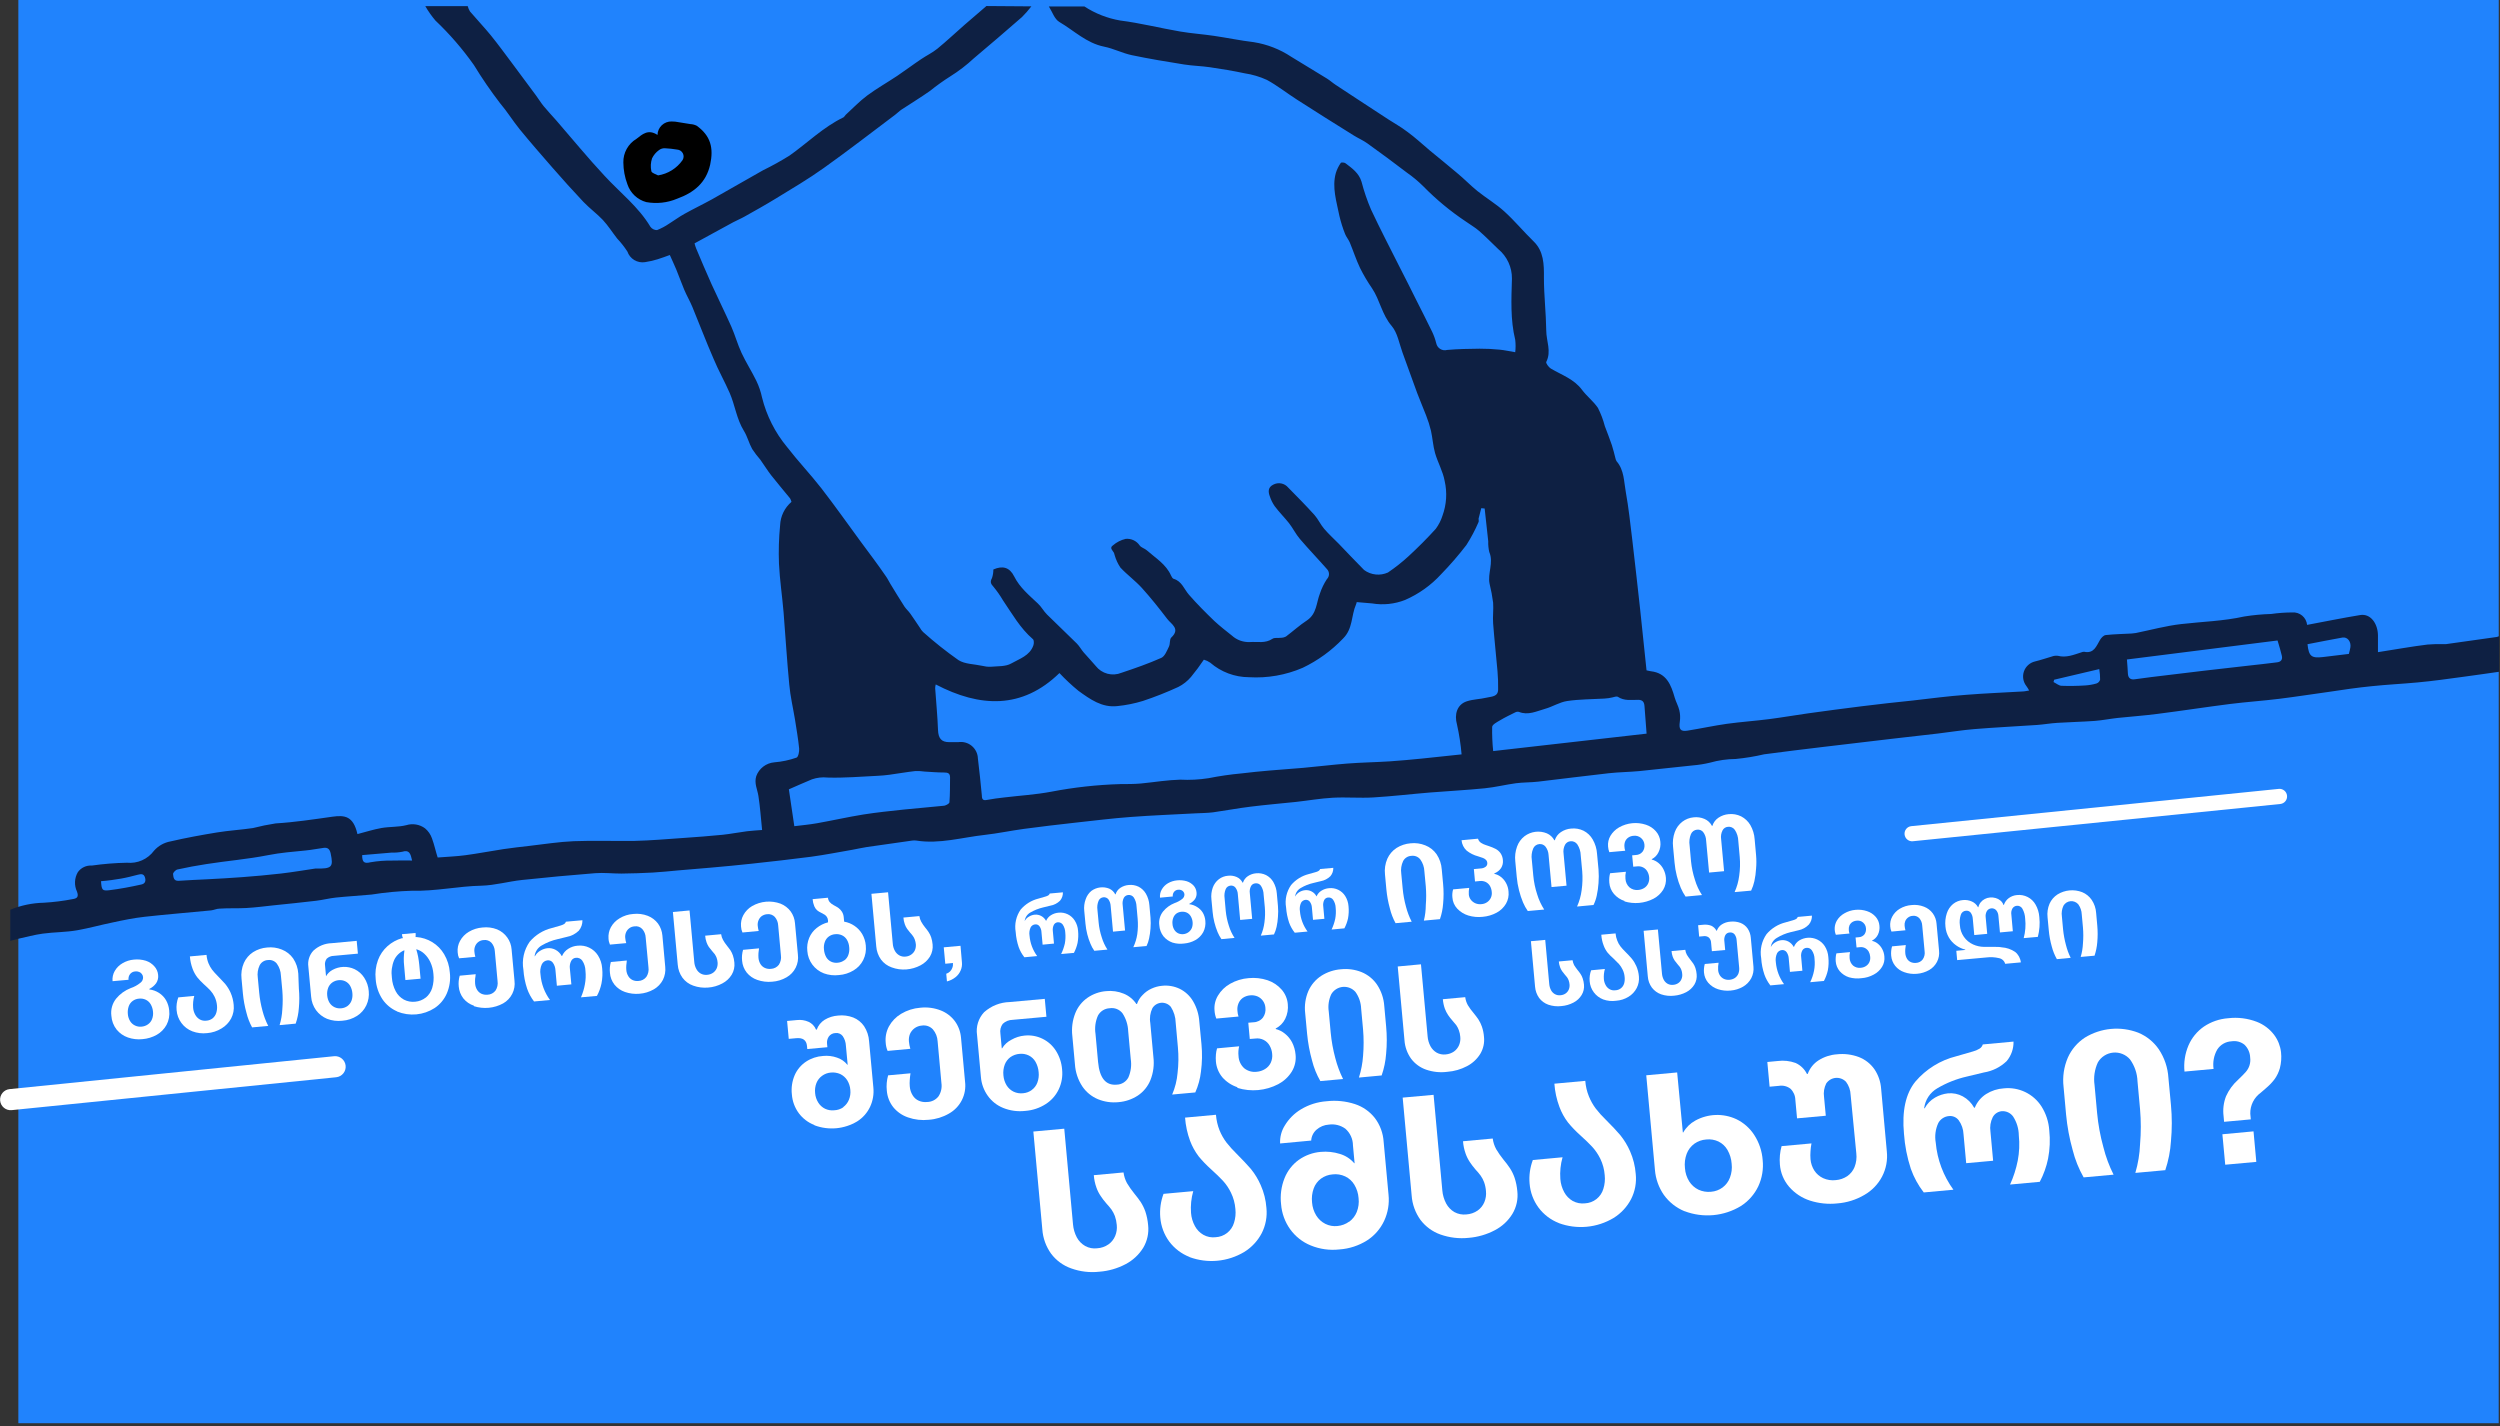 <svg width="440" height="251" viewBox="0 0 440 251" fill="none" xmlns="http://www.w3.org/2000/svg">
<rect x="0" y="0" width="440" height="251" fill="#333333" stroke="none"/>
<g clip-path="url(#clip0_8_24)">
<path d="M439.77 250.48H3.23V0H439.78L439.77 250.48Z" fill="#2083FD"/>
<path d="M181.52 1.12C181.011 1.781 180.46 2.409 179.87 3C177.07 5.44 174.25 7.87 171.4 10.26C170.128 11.447 168.745 12.508 167.27 13.43C166.025 14.217 164.827 15.075 163.68 16C162.06 17.14 160.36 18.18 158.68 19.28C158.29 19.54 157.95 19.89 157.57 20.18C153.38 23.33 149.24 26.54 144.97 29.58C142.27 31.51 139.39 33.2 136.55 34.94C134.74 36.05 132.88 37.09 131.02 38.13C130.39 38.49 129.7 38.76 129.02 39.13C126.79 40.33 124.57 41.56 122.24 42.83C122.313 43.133 122.406 43.43 122.52 43.72C123.41 45.81 124.28 47.92 125.22 49.99C126.36 52.5 127.6 54.99 128.71 57.48C129.38 58.99 129.81 60.61 130.51 62.11C131.29 63.79 132.31 65.36 133.12 67.03C133.57 67.967 133.905 68.954 134.12 69.97C134.912 73.16 136.413 76.13 138.51 78.66C140.44 81.16 142.63 83.46 144.57 85.95C146.95 89.03 149.2 92.21 151.5 95.35C152.98 97.35 154.5 99.35 155.92 101.43C156.22 101.84 156.43 102.31 156.7 102.75C157.52 104.09 158.33 105.44 159.18 106.75C159.48 107.2 159.92 107.57 160.23 108.02C160.81 108.83 161.34 109.66 161.9 110.48C162.051 110.761 162.243 111.017 162.47 111.24C164.445 113.007 166.522 114.656 168.69 116.18C169.82 116.9 171.44 116.87 172.84 117.18C173.33 117.306 173.835 117.363 174.34 117.35C175.58 117.23 176.98 117.35 177.98 116.77C179.41 115.95 181.23 115.42 181.87 113.6C181.99 113.27 182 112.67 181.8 112.5C179.55 110.57 178.14 108.03 176.51 105.64C176.024 104.811 175.472 104.022 174.86 103.28C174.36 102.75 174.23 102.4 174.59 101.74C174.755 101.254 174.836 100.743 174.83 100.23C176.48 99.5 177.7 99.86 178.49 101.44C179.49 103.44 181.13 104.76 182.68 106.23C183.29 106.79 183.68 107.57 184.28 108.16C186.01 109.88 187.79 111.54 189.52 113.26C189.98 113.72 190.3 114.33 190.73 114.83C191.42 115.64 192.17 116.39 192.85 117.21C193.369 117.879 194.094 118.359 194.912 118.576C195.731 118.793 196.598 118.735 197.38 118.41C199.75 117.62 202.11 116.8 204.38 115.79C205.01 115.51 205.38 114.53 205.74 113.79C205.98 113.3 205.81 112.52 206.15 112.2C207.79 110.66 206.15 109.87 205.44 108.94C204.02 107.08 202.56 105.24 200.99 103.5C199.82 102.21 198.38 101.17 197.19 99.89C196.746 99.23 196.409 98.505 196.19 97.74C196.157 97.591 196.114 97.443 196.06 97.3C195.83 96.88 195.22 96.44 195.87 95.99C196.515 95.43 197.288 95.035 198.12 94.84C198.597 94.794 199.077 94.878 199.51 95.082C199.942 95.286 200.312 95.603 200.58 96C200.86 96.39 201.46 96.52 201.83 96.85C203.38 98.22 205.23 99.3 206.11 101.31C206.21 101.53 206.37 101.81 206.55 101.87C208.02 102.29 208.4 103.71 209.27 104.69C210.68 106.3 212.2 107.83 213.74 109.31C214.74 110.23 215.74 111.01 216.81 111.86C217.24 112.251 217.743 112.554 218.291 112.749C218.838 112.945 219.419 113.03 220 113C221.33 112.91 222.69 113.28 223.95 112.43C224.32 112.18 224.95 112.32 225.47 112.25C225.774 112.244 226.073 112.165 226.34 112.02C227.58 111.09 228.75 110.02 230.04 109.18C231.76 108.02 231.67 106.08 232.31 104.45C232.606 103.561 233.016 102.714 233.53 101.93C233.76 101.704 233.894 101.398 233.903 101.075C233.912 100.753 233.797 100.439 233.58 100.2C232 98.4 230.33 96.67 228.77 94.84C228.05 94 227.56 92.96 226.87 92.08C226.18 91.2 225.14 90.15 224.34 89.08C223.981 88.559 223.699 87.99 223.5 87.39C223.18 86.56 223.14 85.76 224.11 85.29C224.537 85.065 225.027 84.993 225.5 85.086C225.973 85.179 226.4 85.431 226.71 85.8C228.28 87.39 229.85 88.98 231.34 90.63C232 91.37 232.41 92.33 233.06 93.08C233.85 94.01 234.77 94.83 235.63 95.71C237.11 97.24 238.57 98.81 240.08 100.32C240.678 100.76 241.382 101.032 242.12 101.109C242.859 101.187 243.604 101.066 244.28 100.76C245.556 99.897 246.766 98.942 247.9 97.9C249.57 96.36 251.18 94.75 252.7 93.07C253.218 92.367 253.617 91.583 253.88 90.75C254.593 88.796 254.725 86.677 254.26 84.65C253.96 82.97 253.05 81.4 252.57 79.74C252.21 78.46 252.14 77.11 251.85 75.81C251.63 74.898 251.346 74.002 251 73.13C250.5 71.81 249.92 70.51 249.43 69.19C248.54 66.81 247.72 64.42 246.84 62.05C246.26 60.46 245.97 58.58 244.93 57.36C243.21 55.36 242.87 52.81 241.48 50.74C240.693 49.602 239.988 48.409 239.37 47.17C238.68 45.72 238.18 44.17 237.56 42.67C237.34 42.15 236.92 41.67 236.73 41.17C236.319 40.133 235.985 39.066 235.73 37.98C235.24 35.49 234.4 32.98 235.11 30.44C235.306 29.808 235.6 29.211 235.98 28.67C236.05 28.55 236.61 28.58 236.8 28.73C237.96 29.61 239.17 30.45 239.63 31.99C240.063 33.66 240.621 35.294 241.3 36.88C242.91 40.32 244.67 43.69 246.38 47.09C247.38 49.01 248.32 50.93 249.28 52.84C250.24 54.75 251.17 56.55 252.07 58.42C252.374 59.061 252.611 59.731 252.78 60.42C252.823 60.626 252.908 60.822 253.029 60.994C253.151 61.166 253.306 61.312 253.486 61.421C253.666 61.531 253.867 61.603 254.076 61.632C254.284 61.661 254.497 61.647 254.7 61.59C256.6 61.42 258.51 61.39 260.42 61.37C261.592 61.367 262.764 61.424 263.93 61.54C264.79 61.62 265.65 61.82 266.68 61.99C266.765 61.266 266.765 60.534 266.68 59.81C265.81 56.26 266 52.64 266.1 49.06C266.115 48.065 265.907 47.079 265.489 46.176C265.072 45.272 264.457 44.474 263.69 43.84C262.57 42.77 261.49 41.66 260.32 40.64C259.61 40.02 258.77 39.55 257.99 38.99C255.278 37.183 252.761 35.098 250.48 32.77C249.606 31.904 248.659 31.114 247.65 30.41C245.34 28.66 243.03 26.92 240.65 25.23C239.91 24.7 239.06 24.34 238.29 23.86C234.94 21.77 231.59 19.68 228.29 17.55C226.5 16.41 224.83 15.07 222.97 14.06C221.724 13.493 220.404 13.102 219.05 12.9C217.05 12.47 214.97 12.13 212.92 11.83C211.42 11.61 209.92 11.59 208.41 11.35C205.33 10.86 202.25 10.35 199.2 9.71C197.54 9.36 195.98 8.54 194.32 8.21C191.22 7.59 189.03 5.38 186.45 3.87C185.59 3.37 185.2 2.08 184.6 1.14H190.86C192.769 2.385 194.913 3.226 197.16 3.61C200.71 4.06 204.16 4.94 207.73 5.55C209.73 5.89 211.73 6.02 213.66 6.31C215.99 6.65 218.31 7.14 220.66 7.42C223.023 7.795 225.278 8.675 227.27 10C229.36 11.27 231.46 12.54 233.55 13.83C234.09 14.16 234.55 14.6 235.1 14.95C236.27 15.74 237.46 16.5 238.64 17.28L244.36 21.02C245.46 21.73 246.61 22.37 247.64 23.16C249.03 24.16 250.33 25.37 251.64 26.48C253.23 27.79 254.83 29.08 256.4 30.41C257.63 31.41 258.77 32.61 260.02 33.62C261.57 34.86 263.31 35.89 264.77 37.22C266.59 38.87 268.17 40.79 269.93 42.5C271.69 44.21 271.76 46.5 271.73 48.89C271.73 51.99 272.1 55.08 272.14 58.18C272.14 60.01 273.09 61.84 272.14 63.7C272.04 63.9 272.56 64.64 272.95 64.87C274.86 66 277.03 66.71 278.44 68.62C279.28 69.74 280.44 70.62 281.23 71.78C281.752 72.806 282.161 73.886 282.45 75C282.87 76.12 283.31 77.23 283.69 78.35C283.94 79.1 284.11 79.87 284.31 80.63C284.345 80.825 284.416 81.011 284.52 81.18C285.87 82.74 285.8 84.75 286.14 86.59C286.64 89.37 286.94 92.19 287.28 95C287.76 99.06 288.21 103.13 288.66 107.2C289.05 110.79 289.42 114.39 289.79 117.98C290.18 118.06 290.37 118.12 290.56 118.14C293.32 118.46 294.11 120.54 294.75 122.78C294.97 123.54 295.38 124.24 295.56 125C295.715 125.655 295.745 126.334 295.65 127C295.45 128.35 295.75 128.8 297.02 128.59C299.33 128.22 301.62 127.72 303.94 127.39C306.42 127.05 308.94 126.88 311.41 126.56C313.66 126.27 315.9 125.88 318.15 125.56C321.35 125.11 324.56 124.69 327.76 124.29C330.76 123.92 333.69 123.59 336.65 123.29C339.77 122.93 342.89 122.52 346.02 122.29C349.33 122.02 352.65 121.9 355.96 121.7C356.31 121.7 356.65 121.6 357.13 121.53C356.987 121.254 356.824 120.99 356.64 120.74C356.357 120.379 356.17 119.952 356.097 119.5C356.023 119.047 356.065 118.583 356.219 118.151C356.372 117.719 356.633 117.333 356.976 117.029C357.319 116.724 357.733 116.511 358.18 116.41C359.18 116.17 360.18 115.82 361.12 115.55C361.457 115.42 361.821 115.376 362.18 115.42C363.66 115.81 364.98 115.24 366.33 114.81C366.478 114.746 366.638 114.712 366.8 114.71C368.55 115.08 368.95 113.71 369.61 112.61C369.82 112.26 370.22 111.81 370.61 111.77C372.11 111.61 373.61 111.58 375.15 111.5C375.405 111.485 375.659 111.455 375.91 111.41C378.56 110.87 381.19 110.15 383.86 109.84C387.58 109.41 391.32 109.32 395 108.5C396.562 108.252 398.139 108.105 399.72 108.06C400.949 107.886 402.189 107.796 403.43 107.79C404.066 107.74 404.697 107.941 405.187 108.35C405.677 108.76 405.987 109.345 406.05 109.98C409.21 109.39 412.28 108.76 415.38 108.25C417.24 107.94 418.48 109.76 418.52 111.78C418.52 112.72 418.52 113.66 418.52 114.78C421.64 114.3 424.44 113.78 427.26 113.44C428.208 113.362 429.159 113.338 430.11 113.37C430.23 113.38 430.35 113.38 430.47 113.37L439.27 112.13C439.47 112.13 439.65 112.02 439.85 111.97V118.23C437.76 118.52 435.68 118.84 433.59 119.11C430.89 119.48 428.19 119.86 425.48 120.11C422.77 120.36 420.1 120.49 417.42 120.77C414.9 121.02 412.42 121.38 409.88 121.77C406.97 122.17 404.06 122.63 401.15 122.99C398.24 123.35 395.37 123.54 392.49 123.9C388.24 124.44 384 125.1 379.75 125.64C377.4 125.95 375.03 126.11 372.68 126.36C371.33 126.51 369.99 126.78 368.68 126.88C366.49 127.04 364.3 127.08 362.12 127.22C360.93 127.29 359.76 127.5 358.58 127.59C354.88 127.84 351.19 128.02 347.5 128.32C345.35 128.49 343.23 128.85 341.09 129.1L332.96 130.03L320.96 131.45C317.47 131.88 313.96 132.28 310.48 132.76C308.834 133.145 307.163 133.419 305.48 133.58C303.948 133.594 302.424 133.812 300.95 134.23C299.964 134.467 298.961 134.628 297.95 134.71C294.82 135.05 291.68 135.39 288.54 135.71C286.74 135.88 284.92 135.89 283.13 136.09C278.98 136.55 274.85 137.09 270.71 137.57C269.42 137.72 268.1 137.68 266.8 137.85C264.96 138.1 263.14 138.56 261.3 138.74C258.1 139.06 254.9 139.22 251.7 139.48C248.5 139.74 245.04 140.15 241.7 140.35C239.33 140.49 236.95 140.27 234.58 140.4C232.4 140.52 230.23 140.9 228.06 141.14C225.41 141.42 222.76 141.64 220.13 141.97C217.91 142.24 215.71 142.66 213.49 142.97C212.49 143.1 211.43 143.09 210.4 143.15C206.58 143.36 202.77 143.5 198.96 143.79C195.71 144.03 192.48 144.44 189.24 144.79C186.24 145.13 183.24 145.47 180.24 145.88C177.93 146.19 175.64 146.68 173.33 146.94C169.33 147.38 165.33 148.59 161.27 147.94C161.031 147.905 160.789 147.905 160.55 147.94C157.9 148.32 155.24 148.69 152.55 149.08C151.7 149.2 150.86 149.42 150.02 149.56C147.59 149.98 145.17 150.46 142.73 150.79C139.26 151.25 135.73 151.63 132.29 152.01C129.88 152.28 127.47 152.49 125.05 152.71C123.16 152.88 121.26 153.03 119.37 153.19C117.88 153.32 116.37 153.49 114.89 153.57C113.05 153.67 111.2 153.73 109.35 153.75C107.82 153.75 106.28 153.56 104.76 153.68C100.447 154.02 96.137 154.42 91.83 154.88C89.47 155.14 87.13 155.81 84.77 155.88C80.67 155.96 76.65 156.88 72.52 156.77C70.138 156.84 67.763 157.064 65.41 157.44C63.32 157.64 61.21 157.75 59.12 157.97C57.97 158.09 56.83 158.39 55.67 158.53C53.17 158.83 50.67 159.08 48.14 159.34C46.55 159.51 44.95 159.72 43.36 159.81C41.77 159.9 40.21 159.81 38.64 159.92C38.13 159.92 37.64 160.18 37.14 160.23C33.26 160.61 29.37 160.92 25.49 161.35C23.6 161.56 21.72 161.94 19.84 162.35C17.77 162.77 15.72 163.35 13.63 163.72C11.54 164.09 9.55 164.04 7.52 164.32C6.03 164.52 4.57 164.93 3.1 165.25C2.69 165.34 2.29 165.46 1.81 165.59V160.11C3.685 159.342 5.685 158.925 7.71 158.88C9.422 158.781 11.126 158.568 12.81 158.24C13.54 158.13 13.9 157.86 13.55 156.92C13.296 156.381 13.177 155.787 13.203 155.192C13.229 154.596 13.4 154.015 13.7 153.5C13.976 153.114 14.345 152.804 14.774 152.601C15.203 152.398 15.677 152.308 16.15 152.34C18.201 152.047 20.268 151.88 22.34 151.84C23.251 151.93 24.169 151.782 25.005 151.411C25.842 151.039 26.567 150.456 27.11 149.72C27.863 148.867 28.881 148.293 30 148.09C32.71 147.46 35.46 146.96 38.2 146.51C40.29 146.17 42.41 146.05 44.51 145.74C45.829 145.401 47.164 145.127 48.51 144.92C51.86 144.72 55.15 144.21 58.51 143.74C60.65 143.44 62.19 143.6 62.91 146.8C64.32 146.44 65.71 145.98 67.14 145.73C68.57 145.48 70.14 145.58 71.51 145.23C72.065 145.057 72.654 145.018 73.227 145.116C73.8 145.213 74.343 145.444 74.81 145.79C75.371 146.258 75.793 146.87 76.03 147.56C76.44 148.67 76.68 149.84 77.03 150.92C78.76 150.78 80.34 150.73 81.89 150.52C84.15 150.22 86.39 149.78 88.64 149.44C90.13 149.22 91.64 149.05 93.13 148.88C95.75 148.58 98.36 148.16 100.98 148.05C104.54 147.91 108.1 148.05 111.66 148C114.54 147.93 117.41 147.68 120.29 147.48C122.59 147.32 124.9 147.15 127.19 146.92C128.62 146.77 130.04 146.48 131.48 146.3C132.36 146.19 133.25 146.15 134.13 146.08C133.91 143.94 133.78 142.02 133.48 140.08C133.3 138.92 132.71 137.87 133.1 136.6C133.343 135.934 133.772 135.351 134.335 134.921C134.899 134.49 135.574 134.23 136.28 134.17C137.614 134.063 138.928 133.784 140.19 133.34C140.5 133.23 140.7 132.28 140.65 131.75C140.48 130.03 140.18 128.31 139.91 126.59C139.58 124.59 139.09 122.53 138.91 120.47C138.5 116.25 138.25 112 137.91 107.77C137.67 104.92 137.24 102.08 137.1 99.23C137.012 96.965 137.079 94.696 137.3 92.44C137.332 91.654 137.526 90.883 137.87 90.176C138.214 89.469 138.701 88.84 139.3 88.33C139.246 88.113 139.162 87.904 139.05 87.71C137.95 86.35 136.8 85.02 135.73 83.65C135.04 82.77 134.47 81.81 133.82 80.91C133.297 80.314 132.816 79.683 132.38 79.02C131.82 78.02 131.54 76.81 130.92 75.82C129.64 73.75 129.37 71.33 128.42 69.15C127.54 67.15 126.42 65.15 125.59 63.15C124.28 60.15 123.1 57.03 121.84 53.98C121.42 52.98 120.84 51.98 120.42 50.98C120 49.98 119.51 48.62 119.03 47.45C118.7 46.65 118.32 45.86 117.89 44.88C117.18 45.13 116.45 45.42 115.71 45.64C114.99 45.861 114.255 46.028 113.51 46.14C112.858 46.239 112.191 46.106 111.626 45.765C111.062 45.423 110.635 44.894 110.42 44.27C109.887 43.45 109.282 42.68 108.61 41.97C107.77 40.89 107.03 39.71 106.1 38.71C105.17 37.71 103.75 36.65 102.68 35.53C100.8 33.53 98.99 31.53 97.19 29.46C95.26 27.25 93.33 25.03 91.47 22.76C90.26 21.27 89.25 19.61 88 18.15C86.352 16 84.82 13.763 83.41 11.45C81.413 8.62 79.142 5.994 76.63 3.61C75.962 2.822 75.366 1.975 74.85 1.08H82.32C82.404 1.412 82.539 1.729 82.72 2.02C83.92 3.43 85.2 4.77 86.37 6.2C87.66 7.79 88.86 9.44 90.09 11.08C91.51 12.97 92.92 14.88 94.33 16.79C94.79 17.41 95.19 18.08 95.68 18.68C96.39 19.54 97.16 20.35 97.9 21.19C100.72 24.44 103.44 27.77 106.37 30.91C109.13 33.91 112.37 36.39 114.47 39.91C114.602 40.094 114.777 40.243 114.978 40.346C115.18 40.448 115.404 40.501 115.63 40.5C116.384 40.202 117.102 39.819 117.77 39.36C118.68 38.8 119.54 38.15 120.47 37.64C122.06 36.75 123.7 35.97 125.29 35.09C128.29 33.4 131.29 31.67 134.29 29.97C135.89 29.188 137.449 28.323 138.96 27.38C142.13 25.14 144.88 22.38 148.44 20.66C148.6 20.58 148.69 20.35 148.83 20.22C150.08 19.08 151.25 17.84 152.6 16.83C154.29 15.58 156.14 14.53 157.9 13.36C159.32 12.41 160.7 11.36 162.11 10.42C163.05 9.78 164.11 9.28 164.98 8.57C166.62 7.23 168.16 5.77 169.75 4.38C171.03 3.26 172.33 2.17 173.61 1.06L181.52 1.12ZM261.3 89.5L260.7 89.44C260.54 90.05 260.37 90.67 260.23 91.28C260.23 91.47 260.29 91.71 260.23 91.87C259.628 93.281 258.908 94.639 258.08 95.93C256.701 97.725 255.218 99.438 253.64 101.06C251.868 102.998 249.708 104.541 247.3 105.59C245.452 106.319 243.439 106.53 241.48 106.2C240.63 106.11 239.77 106.05 238.78 105.97C238.757 106.111 238.717 106.249 238.66 106.38C237.79 108.38 238.13 110.65 236.38 112.38C234.346 114.514 231.94 116.259 229.28 117.53C226.3 118.817 223.06 119.385 219.82 119.19C217.314 119.18 214.894 118.271 213 116.63C212.658 116.393 212.28 116.214 211.88 116.1C211.176 117.155 210.418 118.173 209.61 119.15C208.993 119.874 208.238 120.469 207.39 120.9C205.354 121.838 203.267 122.662 201.14 123.37C199.683 123.815 198.186 124.117 196.67 124.27C193.94 124.59 191.84 123.05 189.8 121.58C188.62 120.614 187.504 119.572 186.46 118.46C179.89 124.86 172.46 124.52 164.69 120.46C164.632 120.676 164.599 120.897 164.59 121.12C164.76 123.57 165 126.02 165.09 128.48C165.15 129.96 165.68 130.62 167.09 130.62C167.61 130.62 168.09 130.62 168.64 130.62C169.062 130.553 169.493 130.577 169.904 130.69C170.316 130.802 170.699 131.002 171.027 131.274C171.356 131.547 171.622 131.887 171.809 132.27C171.996 132.654 172.098 133.073 172.11 133.5C172.37 135.69 172.61 137.87 172.81 140.06C172.81 140.69 173.03 140.92 173.69 140.79C174.69 140.6 175.69 140.47 176.76 140.35C179.49 140.02 182.26 139.86 184.97 139.35C189.003 138.57 193.094 138.118 197.2 138C198.38 138 199.57 138 200.75 137.9C201.93 137.8 203.17 137.61 204.39 137.48C205.61 137.35 206.6 137.25 207.71 137.22C209.381 137.308 211.057 137.221 212.71 136.96C214.624 136.579 216.557 136.298 218.5 136.12C220.12 135.92 221.75 135.76 223.38 135.62C225.38 135.44 227.38 135.32 229.38 135.14C231.94 134.91 234.5 134.59 237.06 134.39C239.62 134.19 242.06 134.16 244.58 134C246.47 133.88 248.35 133.69 250.24 133.51C252.51 133.28 254.78 133.03 257.24 132.77C257.087 131.001 256.817 129.243 256.43 127.51C255.93 125.75 256.43 123.99 258.16 123.43C259.28 123.06 260.52 123.06 261.67 122.78C262.5 122.58 263.67 122.65 263.67 121.34C263.688 120.269 263.652 119.197 263.56 118.13C263.32 115.32 263 112.52 262.79 109.71C262.7 108.5 262.88 107.27 262.79 106.07C262.647 104.956 262.44 103.851 262.17 102.76C261.78 100.9 262.92 99.03 262.11 97.15C261.967 96.534 261.907 95.902 261.93 95.27L261.3 89.5ZM139.8 145.41C141.1 145.25 142.44 145.13 143.8 144.89C146.51 144.41 149.19 143.8 151.9 143.36C154.31 142.98 156.75 142.73 159.18 142.47C161.61 142.21 163.75 142.07 166.02 141.82C166.42 141.82 167.08 141.45 167.1 141.21C167.22 139.75 167.19 138.28 167.21 136.82C167.21 136.04 166.76 135.96 166.1 135.96C164.99 135.96 163.88 135.86 162.78 135.8C162.211 135.716 161.635 135.686 161.06 135.71C159.54 135.88 158.06 136.15 156.5 136.36C155.83 136.45 155.15 136.51 154.5 136.54C151.55 136.68 148.61 136.94 145.67 136.85C144.738 136.749 143.796 136.855 142.91 137.16C141.58 137.71 140.26 138.3 138.84 138.92L139.8 145.41ZM289.8 129.12C289.68 127.51 289.55 125.89 289.43 124.27C289.38 123.58 289.12 123.17 288.32 123.17C287.12 123.17 285.88 123.39 284.76 122.65C284.55 122.51 284.12 122.65 283.76 122.75C283.4 122.85 282.82 122.92 282.36 122.95C280.18 123.08 277.97 123.06 275.82 123.38C274.49 123.58 273.26 124.38 271.94 124.75C270.45 125.17 268.94 125.95 267.33 125.29C267.107 125.237 266.871 125.269 266.67 125.38C265.76 125.83 264.85 126.27 263.98 126.79C263.46 127.1 262.64 127.52 262.62 127.94C262.593 129.359 262.654 130.778 262.8 132.19L289.8 129.12ZM400.8 112.73L374.34 116.07C374.41 117.07 374.48 117.79 374.51 118.55C374.54 119.31 374.97 119.69 375.75 119.55L378.59 119.17L387.96 118.04C390.5 117.74 393.05 117.46 395.59 117.17C397.32 116.97 399.05 116.8 400.77 116.57C401.42 116.49 401.77 116.12 401.6 115.4C401.41 114.57 401.14 113.69 400.85 112.73H400.8ZM55.52 152.86C58.44 152.93 58.7 152.61 58.2 150.22C58.05 149.5 57.73 149.13 56.99 149.22C55.93 149.36 54.88 149.58 53.82 149.68C51.6 149.9 49.38 150.07 47.16 150.51C43.58 151.22 39.93 151.51 36.32 152.08C34.607 152.34 32.907 152.657 31.22 153.03C30.91 153.1 30.43 153.6 30.46 153.84C30.53 154.35 30.52 155.09 31.46 155.02C33.15 154.89 34.85 154.85 36.54 154.75C38.54 154.64 40.54 154.54 42.59 154.38C44.89 154.2 47.18 154.01 49.47 153.74C51.59 153.49 53.7 153.13 55.52 152.86ZM413.4 115.09C413.51 114.62 413.62 114.28 413.67 113.93C413.82 112.93 413.16 112.06 412.26 112.21C410.21 112.57 408.17 112.99 406.12 113.38C406.35 115.5 406.8 115.88 408.84 115.64L413.4 115.09ZM361.53 119.63L361.42 120.04C361.89 120.27 362.35 120.68 362.83 120.7C364.217 120.75 365.605 120.73 366.99 120.64C367.668 120.598 368.338 120.481 368.99 120.29C369.141 120.237 369.277 120.148 369.387 120.032C369.496 119.915 369.576 119.774 369.62 119.62C369.625 118.997 369.575 118.374 369.47 117.76L361.53 119.63ZM17.78 155.09C17.88 156.64 18 156.83 19.23 156.68C21.11 156.45 22.98 156.09 24.84 155.68C25.53 155.55 25.72 155.07 25.51 154.41C25.3 153.75 24.82 153.81 24.27 153.95C23.27 154.21 22.27 154.47 21.27 154.64C20.27 154.81 19 155 17.78 155.09ZM72.53 151.45C72.26 150.23 72.04 149.51 70.79 149.91C70.164 150.031 69.527 150.082 68.89 150.06L63.74 150.5C63.74 151.75 64.08 152.03 65.2 151.76C66.481 151.539 67.78 151.439 69.08 151.46C70.17 151.42 71.28 151.45 72.53 151.45V151.45Z" fill="#0E2043"/>
<path d="M115.72 23.75C115.726 23.429 115.797 23.112 115.927 22.818C116.057 22.524 116.244 22.259 116.478 22.039C116.712 21.818 116.987 21.646 117.288 21.533C117.588 21.42 117.909 21.368 118.23 21.38C118.643 21.379 119.056 21.423 119.46 21.51C120.14 21.61 120.83 21.72 121.51 21.84C121.896 21.859 122.274 21.958 122.62 22.13C125.09 23.91 125.62 26.05 124.99 28.97C124.28 32.13 122.19 33.88 119.18 34.97C117.463 35.695 115.573 35.903 113.74 35.57C112.969 35.36 112.263 34.963 111.683 34.413C111.104 33.863 110.67 33.179 110.42 32.42C109.96 31.195 109.719 29.898 109.71 28.59C109.691 27.759 109.894 26.938 110.296 26.211C110.698 25.484 111.286 24.876 112 24.45C113.05 23.64 114.07 22.66 115.72 23.75ZM115.82 30.87C116.682 30.734 117.508 30.426 118.249 29.963C118.989 29.501 119.629 28.895 120.13 28.18C120.241 28.004 120.304 27.802 120.314 27.594C120.324 27.386 120.28 27.179 120.186 26.993C120.093 26.807 119.953 26.648 119.78 26.532C119.607 26.416 119.407 26.346 119.2 26.33C118.465 26.205 117.724 26.125 116.98 26.09C116.619 26.084 116.266 26.2 115.98 26.42C115.458 26.793 115.038 27.292 114.76 27.87C114.516 28.599 114.474 29.38 114.64 30.13C114.7 30.47 115.46 30.66 115.82 30.87Z" fill="black"/>
<path d="M22.52 182.6C21.736 182.329 21.043 181.844 20.52 181.2C19.976 180.501 19.655 179.654 19.6 178.77C19.531 178.24 19.569 177.701 19.711 177.186C19.854 176.671 20.098 176.189 20.43 175.77C21.111 174.937 21.996 174.296 23 173.91C23.617 173.703 24.193 173.388 24.7 172.98C24.858 172.867 24.985 172.717 25.069 172.542C25.152 172.367 25.191 172.174 25.18 171.98C25.167 171.78 25.094 171.588 24.97 171.43C24.852 171.26 24.684 171.131 24.49 171.06C24.274 170.974 24.041 170.943 23.81 170.97C23.632 170.978 23.457 171.024 23.299 171.105C23.14 171.186 23.001 171.3 22.89 171.44C22.673 171.725 22.576 172.084 22.62 172.44L19.81 172.69C19.747 172.068 19.88 171.443 20.19 170.9C20.516 170.329 20.989 169.856 21.56 169.53C22.169 169.168 22.853 168.949 23.56 168.89C24.27 168.815 24.987 168.883 25.67 169.09C26.255 169.28 26.777 169.626 27.18 170.09C27.553 170.502 27.782 171.026 27.83 171.58C27.894 172.096 27.77 172.618 27.48 173.05C27.168 173.476 26.756 173.82 26.28 174.05V174.14C26.893 174.211 27.482 174.423 28 174.76C28.506 175.086 28.928 175.529 29.23 176.05C29.536 176.598 29.724 177.205 29.78 177.83C29.887 178.708 29.723 179.598 29.31 180.38C28.912 181.107 28.32 181.71 27.6 182.12C26.826 182.557 25.966 182.82 25.08 182.89C24.216 182.983 23.342 182.884 22.52 182.6ZM26.05 180.28C26.371 180.053 26.618 179.737 26.76 179.37C26.921 178.957 26.979 178.511 26.93 178.07C26.894 177.605 26.754 177.154 26.52 176.75C26.317 176.402 26.014 176.123 25.65 175.95C25.279 175.778 24.867 175.712 24.46 175.76C24.063 175.789 23.683 175.928 23.36 176.16C23.038 176.396 22.794 176.724 22.66 177.1C22.507 177.539 22.453 178.007 22.5 178.47C22.532 178.912 22.669 179.341 22.9 179.72C23.105 180.056 23.404 180.323 23.76 180.49C24.12 180.665 24.522 180.734 24.92 180.69C25.327 180.657 25.717 180.516 26.05 180.28V180.28Z" fill="white"/>
<path d="M33.85 181.51C33.084 181.217 32.418 180.71 31.93 180.05C31.438 179.389 31.143 178.602 31.08 177.78C31.012 177.02 31.115 176.255 31.38 175.54L34.19 175.28C34.007 175.95 33.939 176.647 33.99 177.34C34.017 177.779 34.144 178.207 34.36 178.59C34.545 178.935 34.822 179.222 35.16 179.42C35.511 179.612 35.913 179.689 36.31 179.64C36.718 179.618 37.108 179.471 37.43 179.22C37.728 178.971 37.947 178.641 38.06 178.27C38.191 177.853 38.236 177.414 38.19 176.98C38.145 176.442 38.002 175.917 37.77 175.43C37.571 175.017 37.311 174.637 37 174.3C36.72 174 36.33 173.63 35.83 173.18C35.429 172.814 35.054 172.42 34.71 172C34.37 171.549 34.097 171.05 33.9 170.52C33.637 169.817 33.475 169.079 33.42 168.33L36.35 168.06C36.388 168.564 36.503 169.06 36.69 169.53C36.855 169.935 37.07 170.318 37.33 170.67C37.623 171.038 37.937 171.389 38.27 171.72C38.85 172.3 39.27 172.79 39.65 173.19C40.029 173.657 40.345 174.171 40.59 174.72C40.887 175.402 41.069 176.129 41.13 176.87C41.217 177.69 41.061 178.518 40.68 179.25C40.29 179.976 39.709 180.581 39 181C38.231 181.474 37.361 181.759 36.46 181.83C35.577 181.934 34.682 181.824 33.85 181.51V181.51Z" fill="white"/>
<path d="M49.69 177.64C49.78 176.539 49.78 175.432 49.69 174.33L49.44 171.69C49.412 170.942 49.165 170.219 48.73 169.61C48.547 169.373 48.304 169.189 48.026 169.076C47.749 168.964 47.446 168.927 47.15 168.97C46.849 168.982 46.556 169.073 46.301 169.235C46.046 169.396 45.839 169.622 45.7 169.89C45.378 170.565 45.264 171.32 45.37 172.06L45.62 174.71C45.72 175.802 45.918 176.883 46.21 177.94C46.446 178.847 46.782 179.726 47.21 180.56L44.37 180.82C43.924 180.004 43.588 179.134 43.37 178.23C43.064 177.127 42.857 175.999 42.75 174.86L42.51 172.26C42.4 171.313 42.542 170.355 42.92 169.48C43.266 168.704 43.829 168.044 44.54 167.58C45.286 167.107 46.138 166.825 47.02 166.76C47.897 166.664 48.783 166.788 49.6 167.12C50.407 167.434 51.103 167.98 51.6 168.69C52.128 169.486 52.438 170.407 52.5 171.36L52.6 174C52.705 175.134 52.705 176.276 52.6 177.41C52.536 178.348 52.348 179.272 52.04 180.16L49.21 180.42C49.484 179.517 49.645 178.583 49.69 177.64V177.64Z" fill="white"/>
<path d="M57.56 179.31C56.786 178.991 56.115 178.465 55.62 177.79C55.122 177.093 54.825 176.274 54.76 175.42L54.27 170.13C54.198 169.623 54.24 169.107 54.394 168.619C54.548 168.131 54.81 167.683 55.16 167.31C56.039 166.497 57.183 166.031 58.38 166L62.78 165.59L62.99 167.84L58.75 168.23C58.285 168.235 57.84 168.413 57.5 168.73C57.372 168.905 57.28 169.104 57.23 169.316C57.18 169.527 57.173 169.746 57.21 169.96L57.38 171.82C57.645 171.351 58.037 170.967 58.51 170.71C59.101 170.382 59.762 170.198 60.438 170.173C61.114 170.149 61.786 170.285 62.4 170.57C63.095 170.902 63.684 171.422 64.1 172.07C64.561 172.781 64.836 173.595 64.9 174.44C64.988 175.293 64.843 176.153 64.48 176.93C64.121 177.69 63.557 178.335 62.85 178.79C62.068 179.289 61.175 179.584 60.25 179.65C59.339 179.756 58.416 179.64 57.56 179.31V179.31ZM61.16 177.06C61.472 176.823 61.715 176.505 61.86 176.14C62.013 175.714 62.068 175.26 62.02 174.81C61.984 174.354 61.851 173.91 61.63 173.51C61.432 173.165 61.136 172.886 60.78 172.71C60.416 172.536 60.011 172.467 59.61 172.51C59.203 172.543 58.813 172.684 58.48 172.92C58.156 173.155 57.907 173.478 57.76 173.85C57.599 174.284 57.541 174.75 57.59 175.21C57.626 175.663 57.766 176.101 58 176.49C58.214 176.827 58.519 177.098 58.88 177.27C59.252 177.442 59.663 177.508 60.07 177.46C60.463 177.427 60.839 177.289 61.16 177.06V177.06Z" fill="white"/>
<path d="M69.88 178C68.839 177.547 67.948 176.809 67.31 175.87C66.614 174.813 66.204 173.593 66.12 172.33C65.996 171.201 66.132 170.058 66.52 168.99C66.869 168.041 67.446 167.193 68.2 166.52C68.934 165.867 69.805 165.388 70.75 165.12H70.92C70.865 165.016 70.825 164.905 70.8 164.79C70.77 164.669 70.749 164.545 70.74 164.42L73.14 164.2C73.168 164.439 73.168 164.681 73.14 164.92H73.31C74.287 164.997 75.232 165.302 76.07 165.81C76.935 166.335 77.657 167.067 78.17 167.94C78.751 168.924 79.093 170.03 79.17 171.17C79.321 172.429 79.135 173.706 78.63 174.87C78.177 175.908 77.434 176.793 76.49 177.42C75.521 178.044 74.417 178.425 73.27 178.531C72.123 178.637 70.967 178.465 69.9 178.03L69.88 178ZM74.93 175.59C75.462 175.147 75.854 174.56 76.06 173.9C76.302 173.09 76.377 172.24 76.28 171.4C76.225 170.683 76.043 169.982 75.74 169.33C75.485 168.776 75.125 168.277 74.68 167.86C74.296 167.5 73.834 167.234 73.33 167.08H73.26C73.393 167.507 73.503 167.941 73.59 168.38C73.68 168.87 73.75 169.38 73.79 169.79L74.02 172.25L71.35 172.49L71.13 170C71.029 169.092 71.046 168.174 71.18 167.27H71.1C70.337 167.609 69.722 168.213 69.37 168.97C68.962 169.945 68.824 171.013 68.97 172.06C69.025 172.902 69.256 173.723 69.65 174.47C69.975 175.085 70.472 175.592 71.08 175.93C71.695 176.251 72.391 176.38 73.08 176.3C73.755 176.245 74.399 175.991 74.93 175.57V175.59Z" fill="white"/>
<path d="M83.4 177C82.674 176.759 82.032 176.315 81.55 175.72C81.085 175.119 80.804 174.397 80.74 173.64C80.672 172.995 80.729 172.343 80.91 171.72L83.72 171.46C83.72 171.77 83.64 172.04 83.62 172.27C83.601 172.55 83.601 172.83 83.62 173.11C83.647 173.507 83.77 173.892 83.98 174.23C84.165 174.527 84.433 174.763 84.75 174.91C85.085 175.051 85.449 175.106 85.81 175.07C86.083 175.059 86.35 174.988 86.592 174.862C86.834 174.736 87.045 174.557 87.21 174.34C87.532 173.847 87.66 173.252 87.57 172.67L87.09 167.42C87.063 166.872 86.856 166.348 86.5 165.93C86.326 165.745 86.109 165.604 85.869 165.521C85.629 165.437 85.372 165.413 85.12 165.45C84.791 165.467 84.475 165.579 84.208 165.772C83.942 165.966 83.738 166.233 83.62 166.54C83.504 166.835 83.459 167.154 83.49 167.47C83.517 167.785 83.574 168.096 83.66 168.4L80.8 168.66C80.651 168.329 80.567 167.973 80.55 167.61C80.483 166.917 80.626 166.22 80.96 165.61C81.32 164.942 81.856 164.385 82.51 164C83.24 163.564 84.062 163.304 84.91 163.24C85.784 163.138 86.67 163.251 87.49 163.57C88.21 163.868 88.831 164.364 89.28 165C89.721 165.61 89.984 166.33 90.04 167.08L90.55 172.6C90.653 173.39 90.518 174.193 90.161 174.906C89.805 175.618 89.244 176.208 88.55 176.6C87.772 177.024 86.917 177.286 86.035 177.37C85.153 177.454 84.264 177.359 83.42 177.09L83.4 177Z" fill="white"/>
<path d="M102.94 173.25C103.09 172.459 103.124 171.651 103.04 170.85C103.026 170.215 102.832 169.598 102.48 169.07C102.356 168.895 102.188 168.757 101.993 168.669C101.798 168.581 101.583 168.547 101.37 168.57C101.19 168.58 101.016 168.638 100.866 168.738C100.717 168.838 100.597 168.977 100.52 169.14C100.308 169.56 100.231 170.035 100.3 170.5L100.56 173.25L98.01 173.49L97.76 170.75C97.736 170.275 97.576 169.817 97.3 169.43C97.196 169.285 97.054 169.17 96.891 169.098C96.727 169.026 96.547 168.999 96.37 169.02C96.16 169.038 95.959 169.11 95.784 169.227C95.609 169.344 95.467 169.503 95.37 169.69C95.101 170.267 95.017 170.913 95.13 171.54C95.267 173.152 95.845 174.695 96.8 176L93.99 176.26C93.464 175.577 93.052 174.814 92.77 174C92.413 172.925 92.195 171.81 92.12 170.68C91.819 168.956 92.215 167.183 93.22 165.75C94.227 164.558 95.585 163.715 97.1 163.34L98.64 162.9C98.867 162.839 99.086 162.748 99.29 162.63C99.442 162.538 99.552 162.391 99.6 162.22L102.51 161.96C102.527 162.631 102.3 163.285 101.87 163.8C101.283 164.372 100.537 164.756 99.73 164.9L98.14 165.29C97.155 165.512 96.21 165.887 95.34 166.4C94.997 166.594 94.706 166.867 94.489 167.195C94.271 167.524 94.135 167.899 94.09 168.29H94.15C94.378 167.866 94.726 167.518 95.15 167.29C95.522 167.067 95.938 166.927 96.37 166.88C96.858 166.836 97.349 166.937 97.78 167.17C98.242 167.415 98.619 167.795 98.86 168.26H98.92C99.143 167.74 99.52 167.3 100 167C100.502 166.671 101.081 166.478 101.68 166.44C102.374 166.364 103.075 166.485 103.704 166.787C104.333 167.089 104.865 167.561 105.24 168.15C105.672 168.829 105.927 169.606 105.98 170.41C106.076 171.304 106.035 172.208 105.86 173.09C105.703 173.856 105.434 174.594 105.06 175.28L102.25 175.53C102.568 174.799 102.8 174.034 102.94 173.25Z" fill="white"/>
<path d="M110 174.59C109.274 174.342 108.633 173.895 108.15 173.3C107.683 172.705 107.404 171.984 107.35 171.23C107.278 170.586 107.333 169.934 107.51 169.31L110.32 169.05C110.32 169.35 110.24 169.62 110.23 169.86C110.206 170.139 110.206 170.42 110.23 170.7C110.256 171.097 110.38 171.482 110.59 171.82C110.773 172.119 111.041 172.355 111.36 172.5C111.675 172.635 112.019 172.686 112.36 172.65C112.632 172.641 112.899 172.572 113.141 172.447C113.383 172.323 113.594 172.146 113.76 171.93C114.085 171.438 114.217 170.843 114.13 170.26L113.64 165.01C113.617 164.461 113.409 163.936 113.05 163.52C112.879 163.33 112.663 163.187 112.421 163.103C112.18 163.019 111.922 162.998 111.67 163.04C111.328 163.058 111 163.18 110.73 163.39C110.48 163.582 110.287 163.838 110.17 164.13C110.051 164.425 110.006 164.744 110.04 165.06C110.065 165.376 110.126 165.688 110.22 165.99L107.35 166.25C107.201 165.919 107.116 165.563 107.1 165.2C107.04 164.508 107.182 163.813 107.51 163.2C107.872 162.544 108.404 161.998 109.05 161.62C109.774 161.178 110.594 160.917 111.44 160.86C112.314 160.757 113.2 160.871 114.02 161.19C114.732 161.468 115.352 161.939 115.81 162.55C116.25 163.165 116.516 163.887 116.58 164.64L117.08 170.15C117.168 170.943 117.026 171.745 116.67 172.46C116.305 173.16 115.746 173.74 115.06 174.13C114.29 174.569 113.433 174.832 112.55 174.9C111.688 174.978 110.819 174.872 110 174.59V174.59Z" fill="white"/>
<path d="M122 173.47C121.25 173.207 120.596 172.727 120.12 172.09C119.631 171.409 119.34 170.606 119.28 169.77L118.43 160.51L121.36 160.24L122.19 169.3C122.22 169.731 122.343 170.151 122.55 170.53C122.726 170.873 122.996 171.157 123.33 171.35C123.675 171.537 124.07 171.614 124.46 171.57C124.837 171.543 125.2 171.416 125.51 171.2C125.792 170.996 126.013 170.72 126.15 170.4C126.275 170.082 126.326 169.74 126.3 169.4C126.278 169.11 126.218 168.824 126.12 168.55C126.034 168.337 125.927 168.132 125.8 167.94C125.673 167.767 125.513 167.577 125.32 167.37C125.09 167.1 124.9 166.87 124.76 166.67C124.595 166.42 124.461 166.152 124.36 165.87C124.22 165.487 124.135 165.087 124.11 164.68L126.92 164.42C126.965 164.771 127.077 165.111 127.25 165.42C127.445 165.774 127.673 166.108 127.93 166.42C128.17 166.72 128.38 166.99 128.55 167.24C128.732 167.525 128.88 167.83 128.99 168.15C129.128 168.561 129.215 168.988 129.25 169.42C129.329 170.162 129.164 170.91 128.78 171.55C128.378 172.206 127.804 172.738 127.12 173.09C126.353 173.501 125.508 173.746 124.64 173.81C123.746 173.891 122.844 173.775 122 173.47V173.47Z" fill="white"/>
<path d="M133.27 172.46C132.544 172.212 131.903 171.765 131.42 171.17C130.953 170.574 130.672 169.854 130.61 169.1C130.54 168.452 130.598 167.796 130.78 167.17L133.59 166.91C133.54 167.22 133.51 167.49 133.49 167.73C133.471 168.006 133.471 168.284 133.49 168.56C133.516 168.96 133.64 169.348 133.85 169.69C134.035 169.984 134.303 170.217 134.62 170.36C134.953 170.506 135.319 170.561 135.68 170.52C135.952 170.509 136.218 170.439 136.459 170.315C136.701 170.19 136.913 170.015 137.08 169.8C137.4 169.306 137.528 168.712 137.44 168.13L136.96 162.88C136.935 162.328 136.727 161.801 136.37 161.38C136.196 161.195 135.979 161.055 135.739 160.971C135.498 160.887 135.242 160.863 134.99 160.9C134.648 160.929 134.319 161.05 134.04 161.25C133.793 161.447 133.603 161.705 133.49 162C133.371 162.295 133.326 162.614 133.36 162.93C133.388 163.241 133.445 163.549 133.53 163.85L130.67 164.12C130.523 163.785 130.438 163.426 130.42 163.06C130.354 162.367 130.496 161.671 130.83 161.06C131.188 160.399 131.721 159.849 132.37 159.47C133.121 159.037 133.958 158.773 134.822 158.699C135.686 158.625 136.556 158.741 137.37 159.04C138.082 159.321 138.702 159.796 139.16 160.41C139.602 161.023 139.866 161.746 139.92 162.5L140.43 168.01C140.533 168.8 140.397 169.603 140.041 170.316C139.685 171.028 139.124 171.618 138.43 172.01C137.66 172.457 136.798 172.72 135.91 172.78C135.017 172.868 134.116 172.759 133.27 172.46V172.46Z" fill="white"/>
<path d="M145 171.31C144.191 171 143.488 170.465 142.972 169.769C142.457 169.073 142.151 168.244 142.09 167.38C142.001 166.591 142.115 165.793 142.42 165.06C142.702 164.381 143.153 163.786 143.73 163.33C144.317 162.856 144.999 162.515 145.73 162.33V161.99C145.715 161.773 145.647 161.563 145.53 161.38C145.425 161.221 145.289 161.085 145.13 160.98C144.924 160.85 144.71 160.733 144.49 160.63C144.24 160.521 144.008 160.376 143.8 160.2C143.587 160.002 143.42 159.759 143.31 159.49C143.15 159.094 143.052 158.676 143.02 158.25L145.72 158C145.742 158.278 145.846 158.542 146.02 158.76C146.22 158.986 146.461 159.172 146.73 159.31C147.023 159.459 147.307 159.626 147.58 159.81C147.817 159.99 148.02 160.21 148.18 160.46C148.366 160.762 148.476 161.106 148.5 161.46L148.57 162.21C149.223 162.323 149.844 162.575 150.39 162.95C150.946 163.326 151.411 163.821 151.75 164.4C152.104 165.013 152.319 165.695 152.38 166.4C152.478 167.279 152.321 168.167 151.93 168.96C151.549 169.719 150.959 170.354 150.23 170.79C149.45 171.263 148.569 171.544 147.66 171.61C146.762 171.723 145.85 171.62 145 171.31V171.31ZM148.6 169.03C148.922 168.794 149.166 168.466 149.3 168.09C149.462 167.646 149.517 167.169 149.46 166.7C149.428 166.242 149.291 165.797 149.06 165.4C148.856 165.055 148.553 164.78 148.19 164.61C147.811 164.438 147.393 164.373 146.98 164.42C146.583 164.449 146.203 164.588 145.88 164.82C145.56 165.054 145.316 165.377 145.18 165.75C145.017 166.184 144.962 166.65 145.02 167.11C145.053 167.579 145.186 168.036 145.41 168.45C145.607 168.795 145.903 169.074 146.26 169.25C146.628 169.422 147.037 169.487 147.44 169.44C147.863 169.404 148.268 169.251 148.61 169L148.6 169.03Z" fill="white"/>
<path d="M156.94 170.26C156.192 170 155.537 169.523 155.06 168.89C154.574 168.208 154.284 167.405 154.22 166.57L153.37 157.31L156.3 157.04L157.13 166.1C157.16 166.531 157.283 166.951 157.49 167.33C157.667 167.669 157.938 167.95 158.27 168.14C158.614 168.332 159.01 168.409 159.4 168.36C159.761 168.329 160.106 168.202 160.4 167.99C160.682 167.79 160.903 167.517 161.04 167.2C161.164 166.882 161.216 166.54 161.19 166.2C161.164 165.913 161.1 165.63 161 165.36C160.924 165.142 160.816 164.936 160.68 164.75C160.54 164.547 160.382 164.357 160.21 164.18C159.98 163.91 159.79 163.67 159.65 163.47C159.481 163.226 159.346 162.961 159.25 162.68C159.111 162.297 159.027 161.897 159 161.49L161.81 161.23C161.856 161.581 161.968 161.921 162.14 162.23C162.338 162.582 162.565 162.917 162.82 163.23C163.039 163.488 163.243 163.758 163.43 164.04C163.616 164.324 163.767 164.63 163.88 164.95C164.017 165.365 164.104 165.795 164.14 166.23C164.217 166.972 164.052 167.719 163.67 168.36C163.265 169.013 162.692 169.545 162.01 169.9C161.241 170.306 160.397 170.551 159.53 170.62C158.651 170.692 157.766 170.569 156.94 170.26V170.26Z" fill="white"/>
<path d="M169.3 169.38C169.348 169.861 169.272 170.346 169.08 170.79C168.885 171.256 168.576 171.665 168.18 171.98C167.734 172.337 167.215 172.593 166.66 172.73L166.54 171.38C166.79 171.304 167.017 171.167 167.2 170.98C167.384 170.801 167.524 170.582 167.61 170.34C167.705 170.113 167.743 169.865 167.72 169.62V169.49L166.37 169.62L166.1 166.73L169.05 166.46L169.3 169.38Z" fill="white"/>
<path d="M143.31 198C142.218 197.57 141.269 196.842 140.57 195.9C139.874 194.943 139.458 193.81 139.37 192.63C139.237 191.477 139.406 190.309 139.86 189.24C140.283 188.268 140.978 187.438 141.86 186.85C142.755 186.26 143.79 185.915 144.86 185.85C145.688 185.763 146.525 185.862 147.31 186.14C148.026 186.369 148.659 186.804 149.13 187.39H149.19L148.88 184.06C148.857 183.444 148.66 182.847 148.31 182.34C148.16 182.144 147.96 181.993 147.731 181.901C147.503 181.81 147.253 181.782 147.01 181.82C146.786 181.829 146.567 181.888 146.37 181.994C146.172 182.1 146.002 182.249 145.87 182.43C145.618 182.803 145.508 183.253 145.56 183.7L145.62 184.31L142.08 184.63L142.03 184.08C141.93 183.08 141.31 182.61 140.15 182.72L138.82 182.84L138.53 179.69L140.26 179.53C140.959 179.447 141.667 179.555 142.31 179.84C142.905 180.114 143.373 180.604 143.62 181.21H143.75C144.002 180.491 144.493 179.881 145.14 179.48C145.853 179.049 146.659 178.796 147.49 178.74C148.398 178.637 149.317 178.753 150.17 179.08C150.944 179.39 151.609 179.922 152.08 180.61C152.598 181.406 152.902 182.322 152.96 183.27L153.71 191.38C153.833 192.555 153.633 193.741 153.13 194.81C152.631 195.861 151.844 196.749 150.86 197.37C149.744 198.04 148.49 198.45 147.194 198.569C145.897 198.689 144.59 198.515 143.37 198.06L143.31 198ZM148.41 194.85C148.856 194.521 149.202 194.074 149.41 193.56C149.636 193.01 149.722 192.412 149.66 191.82C149.616 191.217 149.427 190.634 149.11 190.12C148.814 189.656 148.395 189.282 147.9 189.04C147.376 188.806 146.801 188.713 146.23 188.77C145.674 188.813 145.14 189.01 144.69 189.34C144.242 189.663 143.896 190.107 143.69 190.62C143.474 191.18 143.396 191.783 143.46 192.38C143.505 192.973 143.694 193.546 144.01 194.05C144.299 194.519 144.715 194.897 145.21 195.14C145.708 195.375 146.262 195.469 146.81 195.41C147.381 195.39 147.936 195.209 148.41 194.89V194.85Z" fill="white"/>
<path d="M159.8 196.66C158.785 196.315 157.888 195.691 157.21 194.86C156.555 194.026 156.162 193.017 156.08 191.96C155.983 191.054 156.061 190.137 156.31 189.26L160.25 188.9C160.188 189.278 160.144 189.658 160.12 190.04C160.086 190.429 160.086 190.821 160.12 191.21C160.16 191.767 160.335 192.306 160.63 192.78C160.882 193.201 161.26 193.533 161.71 193.73C162.172 193.932 162.679 194.007 163.18 193.95C163.567 193.945 163.948 193.852 164.294 193.679C164.641 193.506 164.944 193.257 165.18 192.95C165.632 192.259 165.813 191.426 165.69 190.61L165.02 183.26C164.98 182.491 164.688 181.757 164.19 181.17C163.947 180.908 163.642 180.709 163.304 180.592C162.965 180.476 162.604 180.444 162.25 180.5C161.772 180.532 161.313 180.703 160.93 180.99C160.589 181.251 160.32 181.595 160.15 181.99C159.989 182.403 159.928 182.849 159.97 183.29C160.008 183.731 160.092 184.166 160.22 184.59L156.22 184.96C156.02 184.491 155.905 183.99 155.88 183.48C155.788 182.501 155.986 181.517 156.45 180.65C156.955 179.731 157.697 178.964 158.6 178.43C159.622 177.818 160.772 177.452 161.96 177.36C163.18 177.224 164.416 177.385 165.56 177.83C166.56 178.218 167.43 178.88 168.07 179.74C168.687 180.597 169.057 181.607 169.14 182.66L169.85 190.38C169.991 191.494 169.795 192.625 169.287 193.627C168.779 194.629 167.982 195.455 167 196C165.92 196.623 164.713 196.992 163.47 197.08C162.231 197.217 160.976 197.074 159.8 196.66V196.66Z" fill="white"/>
<path d="M176.57 195C175.477 194.562 174.533 193.819 173.85 192.86C173.153 191.887 172.734 190.743 172.64 189.55L171.96 182.15C171.851 181.433 171.906 180.7 172.121 180.008C172.336 179.315 172.705 178.68 173.2 178.15C174.442 177.035 176.041 176.4 177.71 176.36L183.88 175.8L184.17 178.95L178.23 179.49C177.577 179.495 176.952 179.749 176.48 180.2C176.3 180.443 176.171 180.719 176.1 181.013C176.03 181.307 176.019 181.612 176.07 181.91L176.31 184.51H176.37C176.76 183.863 177.325 183.339 178 183C178.72 182.585 179.522 182.332 180.35 182.26C181.417 182.153 182.492 182.342 183.457 182.808C184.423 183.274 185.241 183.998 185.82 184.9C186.459 185.898 186.84 187.039 186.93 188.22C187.058 189.411 186.857 190.615 186.35 191.7C185.848 192.769 185.055 193.674 184.06 194.31C182.971 195.012 181.722 195.428 180.43 195.52C179.12 195.67 177.793 195.492 176.57 195ZM181.57 191.85C182.026 191.526 182.374 191.073 182.57 190.55C182.793 189.957 182.872 189.32 182.8 188.69C182.751 188.054 182.563 187.436 182.25 186.88C181.974 186.396 181.56 186.006 181.06 185.76C180.554 185.516 179.989 185.419 179.43 185.48C178.859 185.526 178.31 185.723 177.84 186.05C177.389 186.382 177.042 186.837 176.84 187.36C176.613 187.966 176.531 188.617 176.6 189.26C176.648 189.894 176.847 190.508 177.18 191.05C177.478 191.519 177.9 191.897 178.4 192.14C178.921 192.383 179.499 192.477 180.07 192.41C180.623 192.365 181.152 192.168 181.6 191.84L181.57 191.85Z" fill="white"/>
<path d="M207.25 188.86C207.43 187.353 207.45 185.831 207.31 184.32L206.92 179.99C206.898 179.003 206.604 178.041 206.07 177.21C205.867 176.964 205.608 176.77 205.315 176.644C205.022 176.519 204.704 176.465 204.386 176.487C204.068 176.51 203.76 176.608 203.487 176.774C203.215 176.94 202.986 177.168 202.82 177.44C202.43 178.251 202.301 179.163 202.45 180.05L203 186.05C203.168 187.426 202.986 188.823 202.47 190.11C202.019 191.213 201.249 192.156 200.26 192.82C199.238 193.485 198.066 193.884 196.85 193.98C195.622 194.107 194.382 193.928 193.24 193.46C192.123 192.995 191.167 192.213 190.49 191.21C189.726 190.048 189.278 188.708 189.19 187.32L188.73 182.32C188.57 180.964 188.749 179.59 189.25 178.32C189.686 177.22 190.438 176.274 191.41 175.6C192.379 174.932 193.507 174.532 194.68 174.44C195.738 174.326 196.808 174.481 197.79 174.89C198.691 175.258 199.461 175.889 200 176.7H200.11C200.312 176.098 200.655 175.553 201.11 175.11C201.549 174.642 202.075 174.265 202.66 174C203.24 173.728 203.862 173.559 204.5 173.5C205.572 173.381 206.657 173.565 207.63 174.03C208.604 174.511 209.417 175.265 209.97 176.2C210.617 177.297 210.997 178.53 211.08 179.8L211.46 183.8C211.611 185.395 211.581 187.002 211.37 188.59C211.229 189.861 210.892 191.103 210.37 192.27L206.3 192.64C206.816 191.439 207.137 190.163 207.25 188.86V188.86ZM198.6 189.62C199.04 188.6 199.182 187.477 199.01 186.38L198.56 181.47C198.517 180.355 198.171 179.273 197.56 178.34C197.299 178.003 196.953 177.743 196.557 177.586C196.161 177.43 195.73 177.383 195.31 177.45C194.883 177.467 194.467 177.594 194.104 177.82C193.741 178.047 193.443 178.364 193.24 178.74C192.79 179.753 192.641 180.874 192.81 181.97L193.26 186.9C193.52 189.74 194.62 191.07 196.54 190.9C196.966 190.89 197.382 190.766 197.744 190.541C198.107 190.316 198.402 189.998 198.6 189.62V189.62Z" fill="white"/>
<path d="M217.78 191.35C216.76 191.016 215.849 190.416 215.14 189.61C214.484 188.822 214.086 187.852 214 186.83C213.965 186.421 213.965 186.009 214 185.6C214.031 185.231 214.098 184.866 214.2 184.51L218.09 184.15C217.956 184.706 217.919 185.281 217.98 185.85C217.994 186.258 218.09 186.66 218.262 187.031C218.434 187.402 218.678 187.735 218.98 188.01C219.289 188.258 219.645 188.441 220.026 188.547C220.408 188.654 220.807 188.682 221.2 188.63C221.715 188.588 222.212 188.423 222.65 188.15C223.084 187.889 223.431 187.506 223.65 187.05C223.879 186.557 223.965 186.01 223.9 185.47C223.86 184.959 223.706 184.464 223.45 184.02C223.206 183.588 222.839 183.239 222.395 183.018C221.951 182.797 221.451 182.714 220.96 182.78L219.96 182.86L219.7 180L220.62 179.92C220.941 179.913 221.256 179.835 221.543 179.691C221.83 179.548 222.082 179.342 222.28 179.09C222.64 178.586 222.794 177.964 222.71 177.35C222.68 176.93 222.539 176.526 222.3 176.18C222.066 175.838 221.745 175.566 221.37 175.39C220.949 175.205 220.487 175.133 220.03 175.18C219.565 175.215 219.117 175.37 218.73 175.63C218.384 175.884 218.117 176.231 217.96 176.63C217.797 177.036 217.739 177.476 217.79 177.91C217.807 178.251 217.87 178.587 217.98 178.91L214.07 179.27C213.895 178.822 213.79 178.35 213.76 177.87C213.67 176.953 213.877 176.031 214.35 175.24C214.869 174.368 215.606 173.648 216.49 173.15C217.496 172.578 218.616 172.236 219.77 172.15C220.89 172.041 222.021 172.167 223.09 172.52C224.044 172.839 224.896 173.405 225.56 174.16C226.186 174.872 226.568 175.765 226.65 176.71C226.752 177.609 226.592 178.519 226.19 179.33C225.832 180.054 225.25 180.643 224.53 181.01V181.11C225.119 181.259 225.669 181.535 226.14 181.92C226.66 182.335 227.088 182.852 227.4 183.44C227.745 184.116 227.956 184.853 228.02 185.61C228.137 186.657 227.901 187.712 227.35 188.61C226.767 189.539 225.95 190.298 224.98 190.81C222.761 191.971 220.173 192.209 217.78 191.47V191.35Z" fill="white"/>
<path d="M239.9 185.83C240.03 184.289 240.03 182.741 239.9 181.2L239.56 177.5C239.521 176.45 239.173 175.434 238.56 174.58C238.285 174.268 237.941 174.024 237.554 173.87C237.167 173.716 236.75 173.656 236.336 173.694C235.921 173.732 235.522 173.867 235.17 174.089C234.818 174.311 234.523 174.613 234.31 174.97C233.861 175.92 233.704 176.981 233.86 178.02L234.2 181.72C234.344 183.251 234.618 184.766 235.02 186.25C235.345 187.514 235.801 188.74 236.38 189.91L232.38 190.27C231.727 189.137 231.235 187.919 230.92 186.65C230.491 185.109 230.2 183.533 230.05 181.94L229.71 178.29C229.557 176.966 229.754 175.625 230.28 174.4C230.767 173.315 231.554 172.391 232.55 171.74C233.594 171.077 234.786 170.682 236.02 170.59C237.246 170.461 238.485 170.633 239.63 171.09C240.737 171.544 241.686 172.312 242.36 173.3C243.101 174.415 243.538 175.704 243.63 177.04L243.96 180.66C244.11 182.25 244.11 183.85 243.96 185.44C243.866 186.749 243.601 188.04 243.17 189.28L239.17 189.65C239.565 188.41 239.81 187.128 239.9 185.83Z" fill="white"/>
<path d="M251 188.26C249.949 187.896 249.03 187.228 248.36 186.34C247.678 185.389 247.272 184.267 247.19 183.1L246 170.1L250.09 169.72L251.26 182.4C251.304 183.005 251.475 183.594 251.76 184.13C252.013 184.605 252.394 185 252.86 185.27C253.339 185.533 253.887 185.642 254.43 185.58C254.961 185.541 255.472 185.361 255.91 185.06C256.302 184.773 256.609 184.387 256.8 183.94C256.99 183.478 257.063 182.977 257.01 182.48C256.979 182.076 256.892 181.679 256.75 181.3C256.642 180.995 256.494 180.706 256.31 180.44C256.13 180.2 255.91 179.94 255.64 179.64C255.37 179.34 255.06 178.94 254.86 178.64C254.628 178.29 254.437 177.914 254.29 177.52C254.102 176.984 253.984 176.426 253.94 175.86L257.88 175.5C257.942 175.995 258.098 176.474 258.34 176.91C258.635 177.393 258.97 177.851 259.34 178.28C259.68 178.69 259.96 179.07 260.2 179.42C260.458 179.82 260.666 180.25 260.82 180.7C261.015 181.276 261.136 181.874 261.18 182.48C261.298 183.524 261.069 184.578 260.53 185.48C259.962 186.396 259.157 187.142 258.2 187.64C257.125 188.209 255.943 188.549 254.73 188.64C253.474 188.804 252.197 188.674 251 188.26V188.26Z" fill="white"/>
<path d="M272.51 176.83C271.867 176.601 271.305 176.192 270.89 175.65C270.474 175.061 270.225 174.369 270.17 173.65L269.44 165.65L271.96 165.42L272.67 173.21C272.702 173.581 272.807 173.941 272.98 174.27C273.136 174.563 273.372 174.805 273.66 174.97C273.964 175.139 274.315 175.205 274.66 175.16C274.984 175.138 275.295 175.027 275.56 174.84C275.804 174.666 275.994 174.427 276.11 174.15C276.225 173.868 276.269 173.563 276.24 173.26C276.219 173.011 276.165 172.765 276.08 172.53C276.009 172.342 275.915 172.164 275.8 172C275.674 171.828 275.537 171.664 275.39 171.51C275.2 171.28 275.04 171.08 274.92 170.91C274.773 170.696 274.656 170.464 274.57 170.22C274.453 169.898 274.379 169.562 274.35 169.22L276.77 169C276.816 169.303 276.911 169.597 277.05 169.87C277.19 170.1 277.39 170.38 277.64 170.71C277.832 170.932 278.009 171.166 278.17 171.41C278.332 171.651 278.46 171.914 278.55 172.19C278.671 172.546 278.748 172.915 278.78 173.29C278.847 173.928 278.703 174.571 278.37 175.12C278.025 175.686 277.53 176.147 276.94 176.45C276.279 176.799 275.555 177.01 274.81 177.07C274.035 177.163 273.249 177.081 272.51 176.83V176.83Z" fill="white"/>
<path d="M282.16 175.9C281.5 175.646 280.925 175.209 280.504 174.641C280.082 174.072 279.831 173.396 279.78 172.69C279.725 172.039 279.813 171.383 280.04 170.77L282.46 170.54C282.298 171.115 282.237 171.714 282.28 172.31C282.306 172.689 282.415 173.058 282.6 173.39C282.757 173.688 282.996 173.935 283.29 174.1C283.593 174.273 283.945 174.34 284.29 174.29C284.654 174.284 285.005 174.157 285.29 173.93C285.549 173.72 285.74 173.438 285.84 173.12C285.946 172.757 285.979 172.376 285.94 172C285.909 171.538 285.791 171.087 285.59 170.67C285.421 170.308 285.202 169.972 284.94 169.67C284.69 169.41 284.36 169.09 283.94 168.67C283.581 168.363 283.247 168.029 282.94 167.67C282.641 167.286 282.404 166.858 282.24 166.4C282.007 165.795 281.869 165.157 281.83 164.51L284.34 164.28C284.375 164.716 284.476 165.144 284.64 165.55C284.775 165.908 284.96 166.245 285.19 166.55C285.439 166.868 285.71 167.169 286 167.45C286.5 167.95 286.89 168.37 287.19 168.72C287.516 169.117 287.785 169.558 287.99 170.03C288.247 170.616 288.403 171.242 288.45 171.88C288.514 172.569 288.383 173.263 288.07 173.88C287.743 174.514 287.248 175.047 286.64 175.42C285.982 175.83 285.234 176.074 284.46 176.13C283.686 176.246 282.896 176.167 282.16 175.9V175.9Z" fill="white"/>
<path d="M292.35 175C291.707 174.771 291.145 174.362 290.73 173.82C290.306 173.235 290.056 172.541 290.01 171.82L289.28 163.82L291.79 163.59L292.51 171.38C292.542 171.75 292.647 172.111 292.82 172.44C292.973 172.732 293.205 172.975 293.49 173.14C293.795 173.307 294.145 173.374 294.49 173.33C294.817 173.31 295.132 173.199 295.4 173.01C295.644 172.838 295.832 172.598 295.94 172.32C296.06 172.04 296.105 171.733 296.07 171.43C296.057 171.18 296.007 170.934 295.92 170.7C295.849 170.512 295.755 170.334 295.64 170.17C295.514 169.998 295.377 169.834 295.23 169.68C295.058 169.487 294.897 169.283 294.75 169.07C294.607 168.858 294.49 168.63 294.4 168.39C294.286 168.067 294.216 167.731 294.19 167.39L296.61 167.17C296.647 167.475 296.742 167.77 296.89 168.04C297.07 168.332 297.267 168.612 297.48 168.88C297.668 169.104 297.845 169.338 298.01 169.58C298.168 169.823 298.296 170.085 298.39 170.36C298.507 170.716 298.581 171.086 298.61 171.46C298.68 172.097 298.539 172.74 298.21 173.29C297.862 173.854 297.368 174.314 296.78 174.62C296.118 174.966 295.394 175.177 294.65 175.24C293.875 175.333 293.089 175.251 292.35 175Z" fill="white"/>
<path d="M302.36 174.1C301.699 173.884 301.108 173.494 300.65 172.97C300.215 172.458 299.952 171.821 299.9 171.15C299.86 170.649 299.908 170.145 300.04 169.66L302.47 169.44C302.47 169.63 302.41 169.84 302.39 170.07C302.375 170.29 302.375 170.51 302.39 170.73C302.415 171.064 302.522 171.387 302.7 171.67C302.878 171.939 303.127 172.154 303.42 172.29C303.734 172.428 304.079 172.48 304.42 172.44C304.752 172.412 305.072 172.302 305.35 172.12C305.614 171.933 305.822 171.677 305.95 171.38C306.087 171.024 306.135 170.639 306.09 170.26L305.65 165.5C305.636 165.117 305.507 164.748 305.28 164.44C305.177 164.317 305.043 164.223 304.892 164.167C304.742 164.11 304.579 164.094 304.42 164.12C304.264 164.124 304.113 164.169 303.979 164.25C303.846 164.33 303.736 164.444 303.66 164.58C303.487 164.915 303.427 165.298 303.49 165.67L303.63 167.2L301.29 167.41L301.15 165.9C301.14 165.564 301 165.245 300.76 165.01C300.628 164.905 300.475 164.829 300.311 164.788C300.147 164.746 299.976 164.74 299.81 164.77L299.05 164.84L298.87 162.84L299.71 162.76C300.203 162.697 300.703 162.752 301.17 162.92C301.572 163.102 301.9 163.416 302.1 163.81H302.16C302.323 163.348 302.636 162.953 303.05 162.69C303.496 162.411 304.005 162.246 304.53 162.21C305.139 162.141 305.756 162.216 306.33 162.43C306.841 162.63 307.28 162.978 307.59 163.43C307.91 163.91 308.1 164.465 308.14 165.04L308.61 170.15C308.677 170.839 308.545 171.533 308.23 172.15C307.898 172.773 307.399 173.292 306.79 173.65C306.114 174.041 305.359 174.277 304.58 174.34C303.831 174.414 303.076 174.333 302.36 174.1Z" fill="white"/>
<path d="M319.27 170.85C319.403 170.168 319.433 169.471 319.36 168.78C319.352 168.234 319.185 167.703 318.88 167.25C318.777 167.098 318.633 166.977 318.466 166.901C318.298 166.826 318.113 166.797 317.93 166.82C317.775 166.832 317.626 166.883 317.496 166.969C317.367 167.054 317.261 167.172 317.19 167.31C317.008 167.671 316.945 168.081 317.01 168.48L317.22 170.85L315.03 171.05L314.82 168.7C314.803 168.29 314.667 167.895 314.43 167.56C314.336 167.438 314.212 167.342 314.07 167.28C313.929 167.219 313.774 167.195 313.62 167.21C313.441 167.226 313.268 167.286 313.118 167.386C312.967 167.485 312.845 167.621 312.76 167.78C312.535 168.281 312.462 168.838 312.55 169.38C312.673 170.764 313.171 172.088 313.99 173.21L311.58 173.43C311.129 172.851 310.774 172.203 310.53 171.51C310.22 170.585 310.031 169.624 309.97 168.65C309.711 167.168 310.049 165.643 310.91 164.41C311.778 163.386 312.947 162.661 314.25 162.34L315.58 161.96C315.776 161.908 315.964 161.831 316.14 161.73C316.265 161.647 316.357 161.524 316.4 161.38L318.9 161.15C318.92 161.727 318.724 162.29 318.35 162.73C317.859 163.245 317.219 163.595 316.52 163.73L315.15 164.06C314.299 164.265 313.486 164.602 312.74 165.06C312.446 165.227 312.196 165.461 312.008 165.742C311.821 166.023 311.702 166.345 311.66 166.68C311.848 166.316 312.14 166.016 312.5 165.82C312.82 165.627 313.178 165.507 313.55 165.47C313.968 165.43 314.389 165.514 314.76 165.71C315.156 165.925 315.48 166.252 315.69 166.65H315.74C315.918 166.19 316.237 165.799 316.65 165.53C317.123 165.241 317.659 165.073 318.213 165.042C318.766 165.011 319.318 165.116 319.82 165.35C320.368 165.606 320.833 166.011 321.16 166.52C321.529 167.108 321.746 167.778 321.79 168.47C321.874 169.24 321.844 170.019 321.7 170.78C321.555 171.431 321.323 172.06 321.01 172.65L318.59 172.87C318.902 172.228 319.131 171.55 319.27 170.85V170.85Z" fill="white"/>
<path d="M325.41 172C324.783 171.797 324.223 171.427 323.79 170.93C323.383 170.448 323.138 169.849 323.09 169.22C323.065 168.967 323.065 168.713 323.09 168.46C323.105 168.233 323.145 168.008 323.21 167.79L325.6 167.57C325.521 167.914 325.497 168.268 325.53 168.62C325.539 168.872 325.599 169.119 325.706 169.348C325.812 169.576 325.963 169.781 326.15 169.95C326.339 170.103 326.557 170.215 326.791 170.281C327.025 170.346 327.269 170.363 327.51 170.33C327.827 170.305 328.133 170.202 328.4 170.03C328.659 169.868 328.867 169.635 329 169.36C329.144 169.048 329.196 168.701 329.15 168.36C329.126 168.044 329.034 167.737 328.88 167.46C328.727 167.207 328.51 167 328.25 166.86C327.969 166.718 327.652 166.662 327.34 166.7L326.75 166.76L326.58 165L327.15 164.95C327.343 164.94 327.532 164.89 327.705 164.802C327.877 164.714 328.029 164.591 328.15 164.44C328.365 164.124 328.458 163.74 328.41 163.36C328.394 163.105 328.308 162.859 328.16 162.65C328.017 162.439 327.82 162.27 327.59 162.16C327.329 162.047 327.042 162.005 326.76 162.04C326.478 162.061 326.206 162.154 325.97 162.31C325.757 162.461 325.591 162.669 325.49 162.91C325.395 163.158 325.361 163.426 325.39 163.69C325.398 163.898 325.438 164.104 325.51 164.3L323.11 164.52C322.948 164.121 322.88 163.69 322.909 163.26C322.939 162.831 323.065 162.413 323.28 162.04C323.595 161.505 324.047 161.063 324.59 160.76C325.2 160.401 325.884 160.185 326.59 160.13C327.265 160.066 327.947 160.144 328.59 160.36C329.181 160.549 329.71 160.894 330.12 161.36C330.503 161.795 330.735 162.342 330.78 162.92C330.845 163.472 330.748 164.032 330.5 164.53C330.282 164.962 329.932 165.312 329.5 165.53V165.6C329.867 165.683 330.209 165.851 330.5 166.09C330.818 166.348 331.08 166.667 331.27 167.03C331.49 167.441 331.619 167.895 331.65 168.36C331.719 168.992 331.575 169.629 331.24 170.17C330.885 170.741 330.384 171.207 329.79 171.52C329.125 171.887 328.388 172.106 327.63 172.16C326.887 172.261 326.131 172.207 325.41 172V172Z" fill="white"/>
<path d="M335.14 171.1C334.515 170.889 333.964 170.504 333.55 169.99C333.147 169.478 332.903 168.859 332.85 168.21C332.795 167.655 332.846 167.095 333 166.56L335.42 166.33C335.37 166.6 335.35 166.83 335.33 167.03C335.311 167.27 335.311 167.51 335.33 167.75C335.352 168.103 335.458 168.446 335.64 168.75C335.799 169.003 336.028 169.205 336.3 169.33C336.586 169.454 336.9 169.502 337.21 169.47C337.445 169.463 337.675 169.402 337.883 169.293C338.09 169.184 338.271 169.029 338.41 168.84C338.694 168.421 338.808 167.91 338.73 167.41L338.31 162.89C338.286 162.416 338.107 161.962 337.8 161.6C337.649 161.441 337.462 161.32 337.255 161.249C337.048 161.178 336.827 161.157 336.61 161.19C336.315 161.209 336.032 161.317 335.8 161.5C335.586 161.662 335.42 161.88 335.32 162.13C335.219 162.384 335.181 162.658 335.21 162.93C335.236 163.201 335.286 163.468 335.36 163.73L332.9 163.96C332.774 163.672 332.7 163.364 332.68 163.05C332.622 162.447 332.747 161.84 333.04 161.31C333.349 160.743 333.805 160.27 334.36 159.94C334.987 159.567 335.692 159.344 336.42 159.29C337.169 159.205 337.928 159.305 338.63 159.58C339.245 159.814 339.78 160.22 340.17 160.75C340.553 161.277 340.781 161.9 340.83 162.55L341.27 167.29C341.353 167.978 341.228 168.674 340.91 169.29C340.598 169.893 340.119 170.393 339.53 170.73C338.867 171.105 338.13 171.33 337.37 171.39C336.614 171.46 335.853 171.361 335.14 171.1V171.1Z" fill="white"/>
<path d="M351.81 168.63C351.096 168.461 350.358 168.42 349.63 168.51L344.46 168.98L344.31 167.34L345.89 167.19V167.13C345.306 166.988 344.756 166.733 344.27 166.38C343.753 166.016 343.32 165.545 343 165C342.661 164.416 342.456 163.763 342.4 163.09C342.309 162.299 342.391 161.497 342.64 160.74C342.841 160.104 343.219 159.539 343.73 159.11C344.232 158.703 344.846 158.459 345.49 158.41C346.027 158.358 346.568 158.448 347.06 158.67C347.519 158.873 347.896 159.226 348.13 159.67H348.19C348.26 159.356 348.4 159.062 348.6 158.81C348.798 158.563 349.047 158.362 349.33 158.22C349.609 158.072 349.915 157.983 350.23 157.96C350.566 157.927 350.905 157.958 351.23 158.05C351.538 158.136 351.824 158.286 352.07 158.49C352.322 158.692 352.509 158.963 352.61 159.27H352.68C352.835 158.79 353.135 158.371 353.54 158.07C353.958 157.761 354.453 157.574 354.97 157.53C355.623 157.455 356.283 157.575 356.868 157.874C357.454 158.173 357.938 158.637 358.26 159.21C358.644 159.88 358.869 160.629 358.92 161.4C359.049 162.569 358.96 163.753 358.66 164.89L356.17 165.11C356.471 163.997 356.559 162.836 356.43 161.69C356.408 161.073 356.24 160.47 355.94 159.93C355.843 159.755 355.697 159.612 355.518 159.522C355.34 159.431 355.139 159.395 354.94 159.42C354.785 159.435 354.635 159.486 354.503 159.57C354.371 159.653 354.26 159.766 354.18 159.9C353.997 160.236 353.934 160.624 354 161L354.26 163.9L351.99 164.11L351.72 161.19C351.7 160.822 351.559 160.47 351.32 160.19C351.214 160.073 351.081 159.984 350.933 159.928C350.786 159.872 350.627 159.853 350.47 159.87C350.311 159.882 350.157 159.932 350.022 160.016C349.886 160.099 349.772 160.214 349.69 160.35C349.501 160.684 349.427 161.07 349.48 161.45L349.75 164.36L347.47 164.57L347.21 161.7C347.193 161.307 347.061 160.928 346.83 160.61C346.729 160.489 346.599 160.397 346.452 160.34C346.305 160.284 346.146 160.267 345.99 160.29C345.786 160.305 345.591 160.381 345.432 160.51C345.273 160.639 345.157 160.813 345.1 161.01C344.906 161.603 344.852 162.233 344.94 162.85C344.982 163.574 345.223 164.272 345.636 164.868C346.048 165.465 346.617 165.936 347.28 166.23C347.878 166.498 348.525 166.641 349.18 166.65H349.62C350.02 166.65 350.47 166.65 350.97 166.65C351.47 166.65 351.91 166.65 352.29 166.73C353.142 166.782 353.964 167.062 354.67 167.54C355.231 167.999 355.59 168.659 355.67 169.38L352.91 169.63C352.84 169.376 352.7 169.148 352.505 168.971C352.31 168.794 352.069 168.676 351.81 168.63V168.63Z" fill="white"/>
<path d="M366.6 166.07C366.68 165.125 366.68 164.175 366.6 163.23L366.39 160.95C366.367 160.306 366.155 159.684 365.78 159.16C365.612 158.966 365.401 158.814 365.163 158.718C364.926 158.622 364.668 158.585 364.413 158.608C364.158 158.632 363.912 158.716 363.696 158.853C363.479 158.991 363.299 159.179 363.17 159.4C362.894 159.985 362.796 160.639 362.89 161.28L363.1 163.55C363.193 164.489 363.364 165.419 363.61 166.33C363.804 167.108 364.083 167.862 364.44 168.58L362.01 168.81C361.613 168.11 361.31 167.36 361.11 166.58C360.844 165.632 360.666 164.661 360.58 163.68L360.37 161.44C360.278 160.626 360.399 159.803 360.72 159.05C361.019 158.382 361.505 157.816 362.12 157.42C362.763 157.023 363.49 156.78 364.243 156.711C364.996 156.641 365.755 156.747 366.46 157.02C367.141 157.299 367.725 157.772 368.14 158.38C368.598 159.061 368.867 159.851 368.92 160.67L369.12 162.9C369.21 163.878 369.21 164.862 369.12 165.84C369.056 166.643 368.894 167.435 368.64 168.2L366.2 168.42C366.428 167.656 366.562 166.867 366.6 166.07V166.07Z" fill="white"/>
<path d="M188.51 223.23C187.117 222.739 185.9 221.849 185.01 220.67C184.098 219.411 183.558 217.921 183.45 216.37L181.87 199.15L187.31 198.65L188.85 215.49C188.918 216.291 189.146 217.069 189.52 217.78C189.86 218.416 190.373 218.943 191 219.3C191.637 219.65 192.369 219.79 193.09 219.7C193.808 219.66 194.5 219.421 195.09 219.01C195.615 218.638 196.024 218.125 196.27 217.53C196.527 216.918 196.623 216.25 196.55 215.59C196.509 215.055 196.398 214.527 196.22 214.02C196.065 213.618 195.864 213.235 195.62 212.88C195.342 212.511 195.045 212.158 194.73 211.82C194.31 211.32 193.96 210.89 193.73 210.51C193.416 210.055 193.164 209.561 192.98 209.04C192.722 208.329 192.564 207.585 192.51 206.83L197.74 206.35C197.828 207.009 198.034 207.646 198.35 208.23C198.73 208.863 199.154 209.468 199.62 210.04C200.07 210.59 200.45 211.09 200.76 211.55C201.104 212.082 201.382 212.652 201.59 213.25C201.841 214.019 202.002 214.814 202.07 215.62C202.227 217.013 201.921 218.418 201.2 219.62C200.445 220.836 199.378 221.827 198.11 222.49C196.681 223.246 195.112 223.699 193.5 223.82C191.814 224.011 190.106 223.809 188.51 223.23Z" fill="white"/>
<path d="M209.36 221.23C207.941 220.676 206.705 219.737 205.79 218.52C204.882 217.283 204.335 215.819 204.21 214.29C204.086 212.875 204.281 211.45 204.78 210.12L210.01 209.64C209.657 210.884 209.525 212.18 209.62 213.47C209.679 214.287 209.915 215.082 210.31 215.8C210.652 216.44 211.169 216.971 211.8 217.33C212.453 217.697 213.207 217.844 213.95 217.75C214.688 217.715 215.397 217.451 215.978 216.994C216.559 216.536 216.983 215.909 217.19 215.2C217.436 214.422 217.518 213.601 217.43 212.79C217.355 211.789 217.09 210.812 216.65 209.91C216.286 209.153 215.815 208.452 215.25 207.83C214.73 207.27 214.01 206.57 213.09 205.74C212.329 205.058 211.62 204.319 210.97 203.53C210.333 202.692 209.821 201.766 209.45 200.78C208.968 199.468 208.672 198.094 208.57 196.7L214.01 196.2C214.081 197.14 214.293 198.064 214.64 198.94C214.948 199.695 215.352 200.407 215.84 201.06C216.379 201.749 216.963 202.4 217.59 203.01C218.67 204.08 219.52 205.01 220.16 205.74C220.863 206.607 221.445 207.566 221.89 208.59C222.452 209.856 222.79 211.209 222.89 212.59C223.049 214.118 222.764 215.659 222.07 217.03C221.358 218.395 220.29 219.542 218.98 220.35C217.545 221.207 215.936 221.733 214.272 221.889C212.607 222.044 210.929 221.826 209.36 221.25V221.23Z" fill="white"/>
<path d="M230.69 219.2C229.239 218.61 227.984 217.622 227.07 216.35C226.145 215.057 225.592 213.535 225.47 211.95C225.29 210.4 225.496 208.83 226.07 207.38C226.581 206.083 227.452 204.959 228.58 204.14C229.724 203.332 231.064 202.845 232.46 202.73C233.593 202.627 234.735 202.749 235.82 203.09C236.8 203.379 237.675 203.945 238.34 204.72H238.41L238.12 201.58C238.116 201.025 237.995 200.476 237.764 199.971C237.533 199.466 237.198 199.016 236.78 198.65C235.943 198.044 234.903 197.786 233.88 197.93C233.073 197.979 232.306 198.296 231.7 198.83C231.426 199.071 231.203 199.364 231.043 199.692C230.883 200.019 230.791 200.376 230.77 200.74L225.3 201.25C225.243 200.133 225.533 199.026 226.13 198.08C226.829 196.92 227.8 195.949 228.96 195.25C230.329 194.424 231.875 193.934 233.47 193.82C235.153 193.624 236.859 193.795 238.47 194.32C239.859 194.773 241.081 195.629 241.98 196.78C242.89 197.986 243.426 199.432 243.52 200.94L244.38 210.25C244.548 211.831 244.282 213.429 243.61 214.87C242.953 216.276 241.913 217.468 240.61 218.31C239.144 219.236 237.47 219.782 235.74 219.9C234.025 220.095 232.288 219.854 230.69 219.2ZM237.46 215.03C238.054 214.59 238.514 213.995 238.79 213.31C239.098 212.536 239.208 211.697 239.11 210.87C239.052 210.039 238.798 209.234 238.37 208.52C237.992 207.881 237.431 207.369 236.76 207.05C236.072 206.725 235.306 206.6 234.55 206.69C233.807 206.743 233.093 207.003 232.49 207.44C231.901 207.877 231.455 208.479 231.21 209.17C230.927 209.954 230.828 210.792 230.92 211.62C230.978 212.438 231.232 213.23 231.66 213.93C232.048 214.558 232.601 215.067 233.26 215.4C233.915 215.728 234.651 215.86 235.38 215.78C236.132 215.715 236.851 215.446 237.46 215V215.03Z" fill="white"/>
<path d="M253.51 217.27C252.119 216.776 250.902 215.886 250.01 214.71C249.098 213.447 248.558 211.954 248.45 210.4L246.87 193.18L252.31 192.69L253.85 209.52C253.918 210.32 254.146 211.099 254.52 211.81C254.855 212.443 255.361 212.97 255.98 213.33C256.618 213.678 257.348 213.821 258.07 213.74C258.788 213.7 259.48 213.461 260.07 213.05C260.595 212.678 261.004 212.165 261.25 211.57C261.503 210.957 261.599 210.29 261.53 209.63C261.491 209.094 261.38 208.566 261.2 208.06C261.049 207.656 260.848 207.273 260.6 206.92C260.325 206.549 260.028 206.195 259.71 205.86C259.29 205.36 258.94 204.92 258.71 204.55C258.398 204.09 258.146 203.593 257.96 203.07C257.702 202.359 257.544 201.615 257.49 200.86L262.72 200.38C262.806 201.039 263.013 201.676 263.33 202.26C263.71 202.896 264.134 203.504 264.6 204.08C265.008 204.562 265.388 205.066 265.74 205.59C266.086 206.12 266.364 206.691 266.57 207.29C266.821 208.055 266.982 208.847 267.05 209.65C267.208 211.043 266.902 212.449 266.18 213.65C265.43 214.87 264.362 215.862 263.09 216.52C261.66 217.275 260.092 217.731 258.48 217.86C256.8 218.037 255.102 217.836 253.51 217.27V217.27Z" fill="white"/>
<path d="M274.36 215.26C272.939 214.709 271.702 213.77 270.79 212.55C269.879 211.315 269.331 209.85 269.21 208.32C269.085 206.908 269.28 205.486 269.78 204.16L275.01 203.68C274.656 204.924 274.524 206.22 274.62 207.51C274.681 208.327 274.916 209.122 275.31 209.84C275.655 210.478 276.171 211.008 276.8 211.37C277.456 211.728 278.207 211.875 278.95 211.79C279.688 211.755 280.397 211.491 280.978 211.034C281.559 210.576 281.983 209.949 282.19 209.24C282.435 208.462 282.517 207.641 282.43 206.83C282.356 205.83 282.095 204.853 281.66 203.95C281.289 203.191 280.815 202.488 280.25 201.86C279.73 201.3 279.01 200.6 278.09 199.77C277.326 199.09 276.618 198.351 275.97 197.56C275.332 196.727 274.823 195.804 274.46 194.82C273.97 193.506 273.67 192.129 273.57 190.73L279.01 190.23C279.078 191.171 279.294 192.096 279.65 192.97C279.955 193.724 280.355 194.437 280.84 195.09C281.374 195.783 281.958 196.435 282.59 197.04C283.67 198.11 284.53 199.04 285.16 199.77C285.861 200.639 286.443 201.597 286.89 202.62C287.448 203.887 287.787 205.239 287.89 206.62C288.051 208.145 287.766 209.684 287.07 211.05C286.358 212.415 285.29 213.562 283.98 214.37C282.545 215.227 280.936 215.753 279.272 215.909C277.607 216.064 275.929 215.846 274.36 215.27V215.26Z" fill="white"/>
<path d="M296.46 213.17C295.016 212.573 293.766 211.586 292.85 210.32C291.943 209.015 291.398 207.494 291.27 205.91L289.74 189.25L295.18 188.75L296.18 199.31H296.25C296.746 198.434 297.477 197.713 298.36 197.23C299.46 196.622 300.688 196.281 301.944 196.236C303.2 196.191 304.449 196.442 305.59 196.97C306.881 197.591 307.974 198.556 308.75 199.76C309.605 201.083 310.114 202.599 310.23 204.17C310.395 205.751 310.129 207.348 309.46 208.79C308.784 210.209 307.724 211.411 306.4 212.26C304.926 213.156 303.268 213.704 301.55 213.861C299.833 214.019 298.102 213.783 296.49 213.17H296.46ZM303.17 209C303.763 208.558 304.214 207.954 304.47 207.26C304.768 206.48 304.87 205.639 304.77 204.81C304.711 203.962 304.462 203.138 304.04 202.4C303.674 201.757 303.123 201.238 302.46 200.91C301.787 200.591 301.039 200.467 300.3 200.55C299.544 200.601 298.817 200.86 298.2 201.3C297.593 201.745 297.127 202.356 296.86 203.06C296.559 203.86 296.453 204.721 296.55 205.57C296.604 206.411 296.865 207.225 297.31 207.94C297.708 208.565 298.273 209.067 298.94 209.39C299.631 209.705 300.394 209.829 301.15 209.75C301.88 209.694 302.58 209.434 303.17 209V209Z" fill="white"/>
<path d="M318.57 211.31C317.14 210.85 315.864 210.006 314.88 208.87C313.935 207.77 313.368 206.396 313.26 204.95C313.168 203.864 313.269 202.77 313.56 201.72L318.82 201.24C318.732 201.692 318.675 202.15 318.65 202.61C318.61 203.083 318.61 203.558 318.65 204.03C318.711 204.742 318.945 205.428 319.33 206.03C319.712 206.61 320.249 207.07 320.88 207.36C321.578 207.676 322.35 207.794 323.11 207.7C323.824 207.643 324.513 207.406 325.11 207.01C325.687 206.61 326.135 206.05 326.4 205.4C326.702 204.631 326.808 203.8 326.71 202.98L325.71 192.7C325.683 191.868 325.4 191.065 324.9 190.4C324.668 190.156 324.385 189.967 324.07 189.847C323.756 189.728 323.418 189.681 323.083 189.71C322.748 189.738 322.423 189.842 322.133 190.014C321.844 190.185 321.597 190.42 321.41 190.7C321.046 191.43 320.913 192.253 321.03 193.06L321.34 196.37L316.28 196.83L315.98 193.56C315.961 192.832 315.66 192.14 315.14 191.63C314.854 191.405 314.523 191.243 314.17 191.153C313.817 191.064 313.449 191.049 313.09 191.11L311.45 191.26L311.05 186.91L312.86 186.74C313.925 186.598 315.009 186.715 316.02 187.08C316.891 187.472 317.598 188.154 318.02 189.01H318.16C318.515 188.019 319.191 187.174 320.08 186.61C321.047 186 322.15 185.639 323.29 185.56C324.6 185.413 325.926 185.578 327.16 186.04C328.26 186.466 329.209 187.207 329.89 188.17C330.586 189.197 330.997 190.392 331.08 191.63L332.08 202.63C332.247 204.16 331.959 205.704 331.25 207.07C330.542 208.421 329.463 209.542 328.14 210.3C326.683 211.161 325.048 211.674 323.36 211.8C321.747 211.974 320.115 211.807 318.57 211.31V211.31Z" fill="white"/>
<path d="M355.12 204.28C355.403 202.811 355.467 201.308 355.31 199.82C355.295 198.645 354.948 197.497 354.31 196.51C354.085 196.195 353.783 195.944 353.433 195.779C353.083 195.614 352.696 195.542 352.31 195.57C351.978 195.6 351.658 195.713 351.38 195.898C351.103 196.083 350.876 196.335 350.72 196.63C350.328 197.412 350.188 198.296 350.32 199.16L350.79 204.29L346.05 204.72L345.58 199.63C345.546 198.749 345.254 197.897 344.74 197.18C344.542 196.912 344.277 196.702 343.971 196.57C343.666 196.438 343.33 196.39 343 196.43C342.613 196.464 342.241 196.593 341.917 196.806C341.592 197.019 341.325 197.309 341.14 197.65C340.642 198.727 340.485 199.931 340.69 201.1C340.954 204.095 342.029 206.961 343.8 209.39L338.58 209.87C337.607 208.617 336.841 207.216 336.31 205.72C335.653 203.718 335.247 201.642 335.1 199.54C334.727 195.54 335.393 192.483 337.1 190.37C338.977 188.163 341.499 186.6 344.31 185.9L347.19 185.07C347.613 184.966 348.018 184.797 348.39 184.57C348.671 184.402 348.878 184.134 348.97 183.82L354.38 183.32C354.409 184.571 353.983 185.79 353.18 186.75C352.083 187.81 350.686 188.508 349.18 188.75L346.18 189.47C344.351 189.884 342.597 190.579 340.98 191.53C340.345 191.895 339.803 192.403 339.399 193.014C338.994 193.625 338.738 194.323 338.65 195.05H338.75C339.166 194.269 339.793 193.621 340.56 193.18C341.256 192.775 342.029 192.519 342.83 192.43C343.737 192.342 344.649 192.526 345.45 192.96C346.295 193.42 346.99 194.115 347.45 194.96H347.56C347.96 193.969 348.659 193.126 349.56 192.55C350.5 191.96 351.573 191.616 352.68 191.55C353.97 191.415 355.272 191.641 356.441 192.202C357.609 192.764 358.599 193.639 359.3 194.73C360.099 195.994 360.569 197.438 360.67 198.93C360.85 200.598 360.779 202.283 360.46 203.93C360.169 205.349 359.678 206.72 359 208L353.77 208.48C354.38 207.137 354.833 205.727 355.12 204.28V204.28Z" fill="white"/>
<path d="M376.65 201.38C376.825 199.334 376.825 197.276 376.65 195.23L376.2 190.32C376.155 188.927 375.695 187.58 374.88 186.45C374.517 186.031 374.059 185.704 373.545 185.497C373.03 185.289 372.474 185.208 371.921 185.259C371.369 185.31 370.837 185.491 370.369 185.789C369.901 186.087 369.51 186.491 369.23 186.97C368.648 188.217 368.443 189.608 368.64 190.97L369.09 195.88C369.279 197.908 369.647 199.916 370.19 201.88C370.607 203.562 371.21 205.192 371.99 206.74L366.72 207.22C365.861 205.712 365.212 204.094 364.79 202.41C364.215 200.363 363.827 198.267 363.63 196.15L363.19 191.31C362.982 189.551 363.241 187.768 363.94 186.14C364.58 184.702 365.622 183.48 366.94 182.62C368.334 181.764 369.905 181.241 371.534 181.09C373.162 180.939 374.803 181.165 376.33 181.75C377.801 182.355 379.062 183.377 379.96 184.69C380.95 186.18 381.53 187.905 381.64 189.69L382.09 194.5C382.285 196.609 382.285 198.731 382.09 200.84C381.981 202.58 381.645 204.297 381.09 205.95L375.82 206.43C376.303 204.787 376.582 203.091 376.65 201.38V201.38Z" fill="white"/>
<path d="M397.2 179.84C398.426 180.315 399.494 181.126 400.28 182.18C400.929 183.06 401.335 184.094 401.46 185.18C401.565 186.121 401.497 187.073 401.26 187.99C401.068 188.682 400.756 189.335 400.34 189.92C399.937 190.455 399.478 190.944 398.97 191.38L397.89 192.32C397.306 192.739 396.833 193.294 396.512 193.937C396.192 194.58 396.033 195.292 396.05 196.01L396.14 197.01L391.44 197.44L391.35 196.44C391.201 195.256 391.349 194.053 391.78 192.94C392.274 191.84 392.993 190.855 393.89 190.05C394.51 189.46 394.97 188.99 395.26 188.66C395.562 188.318 395.787 187.915 395.92 187.479C396.052 187.042 396.09 186.582 396.03 186.13C396.003 185.275 395.644 184.465 395.03 183.87C394.715 183.616 394.35 183.432 393.959 183.328C393.568 183.225 393.159 183.205 392.76 183.27C392.252 183.291 391.756 183.435 391.316 183.689C390.875 183.943 390.503 184.3 390.23 184.73C389.643 185.76 389.418 186.957 389.59 188.13L384.47 188.6C384.313 187.032 384.554 185.45 385.17 184C385.742 182.666 386.678 181.519 387.87 180.69C389.143 179.832 390.619 179.322 392.15 179.21C393.86 179.006 395.593 179.222 397.2 179.84V179.84ZM397.11 204.49L391.64 204.99L391.14 199.63L396.62 199.12L397.11 204.49Z" fill="white"/>
<path d="M187.41 166.07C187.528 165.437 187.555 164.791 187.49 164.15C187.476 163.641 187.32 163.146 187.04 162.72C186.939 162.584 186.805 162.477 186.651 162.407C186.498 162.337 186.328 162.307 186.16 162.32C186.015 162.332 185.876 162.381 185.756 162.461C185.635 162.542 185.537 162.651 185.47 162.78C185.307 163.119 185.248 163.498 185.3 163.87L185.5 166.07L183.5 166.26L183.3 164.07C183.287 163.689 183.162 163.32 182.94 163.01C182.854 162.896 182.739 162.806 182.607 162.75C182.476 162.694 182.332 162.673 182.19 162.69C182.023 162.704 181.862 162.76 181.722 162.853C181.582 162.945 181.468 163.072 181.39 163.22C181.179 163.683 181.113 164.199 181.2 164.7C181.308 165.991 181.771 167.227 182.54 168.27L180.29 168.48C179.861 167.942 179.523 167.338 179.29 166.69C179.001 165.829 178.823 164.936 178.76 164.03C178.523 162.649 178.839 161.23 179.64 160.08C180.449 159.134 181.532 158.463 182.74 158.16L183.98 157.8C184.162 157.755 184.337 157.684 184.5 157.59C184.623 157.517 184.713 157.398 184.75 157.26L187.07 157.05C187.091 157.59 186.909 158.118 186.56 158.53C186.092 158.988 185.495 159.292 184.85 159.4L183.58 159.71C182.794 159.895 182.039 160.195 181.34 160.6C181.066 160.755 180.833 160.973 180.659 161.235C180.485 161.498 180.376 161.797 180.34 162.11C180.513 161.77 180.785 161.492 181.12 161.31C181.424 161.127 181.766 161.014 182.12 160.98C182.511 160.944 182.904 161.024 183.25 161.21C183.618 161.406 183.918 161.71 184.11 162.08V162.08C184.284 161.667 184.581 161.318 184.96 161.08C185.363 160.823 185.823 160.668 186.3 160.63C186.856 160.571 187.418 160.67 187.922 160.913C188.425 161.157 188.851 161.537 189.15 162.01C189.494 162.551 189.697 163.17 189.74 163.81C189.814 164.527 189.784 165.252 189.65 165.96C189.517 166.57 189.301 167.158 189.01 167.71L186.76 167.91C187.044 167.323 187.262 166.706 187.41 166.07Z" fill="white"/>
<path d="M200.16 164.41C200.282 163.525 200.306 162.63 200.23 161.74L200.03 159.52C200.011 158.967 199.846 158.428 199.55 157.96C199.439 157.803 199.287 157.679 199.111 157.601C198.935 157.524 198.741 157.496 198.55 157.52C198.393 157.537 198.242 157.592 198.11 157.679C197.978 157.766 197.868 157.883 197.79 158.02C197.599 158.407 197.529 158.843 197.59 159.27L198.01 163.77L195.89 163.97L195.48 159.47C195.463 159.039 195.321 158.621 195.07 158.27C194.965 158.145 194.83 158.048 194.679 157.987C194.527 157.926 194.363 157.903 194.2 157.92C194.015 157.934 193.837 158 193.687 158.109C193.537 158.219 193.42 158.368 193.35 158.54C193.139 159.045 193.069 159.598 193.15 160.14L193.36 162.37C193.443 163.258 193.628 164.134 193.91 164.98C194.137 165.741 194.474 166.466 194.91 167.13L192.6 167.34C192.329 166.961 192.104 166.552 191.93 166.12C191.697 165.572 191.506 165.007 191.36 164.43C191.204 163.813 191.097 163.184 191.04 162.55L190.83 160.33C190.75 159.63 190.835 158.921 191.08 158.26C191.27 157.69 191.617 157.184 192.08 156.8C192.527 156.47 193.052 156.261 193.603 156.191C194.154 156.121 194.714 156.193 195.23 156.4C195.682 156.606 196.052 156.958 196.28 157.4H196.34C196.483 156.928 196.788 156.521 197.2 156.25C197.631 155.968 198.126 155.799 198.64 155.76C199.24 155.694 199.846 155.797 200.39 156.06C200.929 156.338 201.376 156.765 201.68 157.29C202.029 157.903 202.238 158.586 202.29 159.29L202.49 161.51C202.54 162.142 202.54 162.778 202.49 163.41C202.449 164.002 202.365 164.59 202.24 165.17C202.147 165.631 201.996 166.078 201.79 166.5L199.46 166.71C199.806 165.982 200.042 165.207 200.16 164.41V164.41Z" fill="white"/>
<path d="M206.37 165.9C205.745 165.684 205.191 165.3 204.77 164.79C204.336 164.229 204.081 163.549 204.04 162.84C203.979 162.411 204.007 161.973 204.122 161.555C204.237 161.137 204.438 160.747 204.71 160.41C205.242 159.761 205.93 159.259 206.71 158.95C207.205 158.782 207.668 158.531 208.08 158.21C208.202 158.114 208.3 157.991 208.366 157.85C208.432 157.709 208.464 157.555 208.46 157.4C208.449 157.24 208.39 157.086 208.29 156.96C208.192 156.824 208.057 156.719 207.9 156.66C207.729 156.59 207.543 156.566 207.36 156.59C207.218 156.598 207.08 156.636 206.954 156.701C206.828 156.767 206.718 156.859 206.63 156.97C206.453 157.201 206.374 157.492 206.41 157.78L204.16 157.99C204.111 157.49 204.22 156.986 204.47 156.55C204.731 156.094 205.107 155.715 205.56 155.45C206.057 155.166 206.61 154.992 207.18 154.94C207.748 154.883 208.322 154.938 208.87 155.1C209.333 155.249 209.749 155.514 210.08 155.87C210.373 156.202 210.552 156.619 210.59 157.06C210.644 157.473 210.548 157.892 210.32 158.24C210.059 158.594 209.716 158.879 209.32 159.07V159.14C209.812 159.199 210.284 159.37 210.7 159.64C211.108 159.889 211.451 160.232 211.7 160.64C211.949 161.075 212.099 161.56 212.14 162.06C212.216 162.749 212.087 163.444 211.77 164.06C211.45 164.641 210.976 165.122 210.4 165.45C209.785 165.794 209.103 166.002 208.4 166.06C207.72 166.153 207.027 166.098 206.37 165.9V165.9ZM209.2 164.05C209.453 163.859 209.65 163.604 209.77 163.31C209.886 162.99 209.931 162.649 209.9 162.31C209.872 161.939 209.76 161.58 209.57 161.26C209.41 160.982 209.17 160.758 208.88 160.62C208.582 160.487 208.254 160.435 207.93 160.47C207.61 160.494 207.302 160.605 207.04 160.79C206.787 160.985 206.596 161.249 206.49 161.55C206.358 161.897 206.314 162.272 206.36 162.64C206.381 162.995 206.491 163.339 206.68 163.64C206.842 163.908 207.078 164.123 207.36 164.26C207.651 164.392 207.972 164.443 208.29 164.41C208.62 164.374 208.935 164.25 209.2 164.05V164.05Z" fill="white"/>
<path d="M222.54 162.35C222.662 161.469 222.685 160.577 222.61 159.69L222.4 157.47C222.39 156.917 222.228 156.377 221.93 155.91C221.824 155.748 221.673 155.619 221.496 155.541C221.318 155.463 221.122 155.438 220.93 155.47C220.771 155.481 220.618 155.533 220.485 155.621C220.352 155.708 220.243 155.829 220.17 155.97C219.973 156.355 219.903 156.793 219.97 157.22L220.38 161.72L218.27 161.91L217.86 157.41C217.845 156.98 217.699 156.564 217.44 156.22C217.339 156.092 217.207 155.993 217.056 155.931C216.906 155.87 216.742 155.849 216.58 155.87C216.393 155.882 216.213 155.947 216.061 156.057C215.909 156.166 215.791 156.316 215.72 156.49C215.514 156.993 215.448 157.543 215.53 158.08L215.73 160.32C215.818 161.207 216.003 162.082 216.28 162.93C216.507 163.688 216.844 164.409 217.28 165.07L214.97 165.29C214.705 164.904 214.48 164.492 214.3 164.06C213.83 162.924 213.533 161.724 213.42 160.5L213.21 158.28C213.131 157.581 213.214 156.873 213.45 156.21C213.658 155.633 214.026 155.126 214.51 154.75C214.977 154.388 215.541 154.173 216.13 154.13C216.647 154.067 217.172 154.143 217.65 154.35C218.107 154.549 218.479 154.903 218.7 155.35H218.76C218.908 154.878 219.216 154.471 219.63 154.2C220.056 153.914 220.549 153.742 221.06 153.7C221.664 153.637 222.274 153.744 222.82 154.01C223.359 154.288 223.807 154.715 224.11 155.24C224.458 155.854 224.666 156.537 224.72 157.24L224.92 159.46C224.975 160.095 224.975 160.735 224.92 161.37C224.886 161.962 224.806 162.551 224.68 163.13C224.578 163.589 224.423 164.036 224.22 164.46L221.9 164.67C222.226 163.932 222.442 163.151 222.54 162.35V162.35Z" fill="white"/>
<path d="M235 161.71C235.118 161.077 235.145 160.431 235.08 159.79C235.068 159.28 234.912 158.785 234.63 158.36C234.533 158.22 234.4 158.109 234.245 158.038C234.09 157.968 233.919 157.941 233.75 157.96C233.606 157.969 233.467 158.016 233.346 158.095C233.225 158.173 233.127 158.282 233.06 158.41C232.898 158.749 232.839 159.128 232.89 159.5L233.09 161.71L231.09 161.89L230.89 159.7C230.869 159.339 230.744 158.991 230.53 158.7C230.444 158.585 230.33 158.494 230.199 158.436C230.067 158.378 229.923 158.355 229.78 158.37C229.613 158.384 229.452 158.44 229.312 158.533C229.173 158.625 229.058 158.752 228.98 158.9C228.77 159.367 228.704 159.885 228.79 160.39C228.9 161.678 229.363 162.91 230.13 163.95L227.88 164.16C227.449 163.624 227.111 163.018 226.88 162.37C226.592 161.509 226.413 160.616 226.35 159.71C226.111 158.332 226.427 156.915 227.23 155.77C228.038 154.82 229.121 154.146 230.33 153.84L231.57 153.49C231.755 153.446 231.93 153.372 232.09 153.27C232.211 153.198 232.3 153.084 232.34 152.95L234.66 152.74C234.679 153.276 234.497 153.8 234.15 154.21C233.681 154.668 233.085 154.975 232.44 155.09L231.17 155.4C230.381 155.576 229.625 155.877 228.93 156.29C228.656 156.445 228.423 156.663 228.249 156.925C228.076 157.188 227.966 157.487 227.93 157.8C228.112 157.461 228.386 157.181 228.72 156.99C229.025 156.81 229.367 156.7 229.72 156.67C230.111 156.634 230.504 156.714 230.85 156.9C231.221 157.093 231.521 157.397 231.71 157.77C231.881 157.355 232.179 157.006 232.56 156.77C232.963 156.513 233.423 156.358 233.9 156.32C234.456 156.26 235.017 156.357 235.52 156.599C236.024 156.841 236.45 157.219 236.75 157.69C237.092 158.236 237.295 158.857 237.34 159.5C237.414 160.217 237.384 160.941 237.25 161.65C237.117 162.256 236.901 162.842 236.61 163.39L234.36 163.6C234.644 162.996 234.859 162.362 235 161.71Z" fill="white"/>
<path d="M250.94 159.3C251.03 158.202 251.03 157.098 250.94 156L250.69 153.35C250.662 152.602 250.415 151.879 249.98 151.27C249.797 151.033 249.554 150.849 249.277 150.736C248.999 150.624 248.696 150.587 248.4 150.63C248.099 150.642 247.806 150.733 247.551 150.895C247.296 151.056 247.089 151.282 246.95 151.55C246.629 152.229 246.514 152.987 246.62 153.73L246.87 156.37C246.97 157.462 247.168 158.543 247.46 159.6C247.694 160.508 248.03 161.387 248.46 162.22L245.62 162.48C245.172 161.665 244.836 160.794 244.62 159.89C244.314 158.787 244.107 157.659 244 156.52L243.76 153.92C243.65 152.973 243.792 152.015 244.17 151.14C244.516 150.364 245.079 149.705 245.79 149.24C246.539 148.771 247.389 148.49 248.27 148.42C249.146 148.324 250.033 148.448 250.85 148.78C251.66 149.095 252.356 149.645 252.85 150.36C253.378 151.156 253.688 152.077 253.75 153.03L253.99 155.61C254.095 156.748 254.095 157.892 253.99 159.03C253.925 159.964 253.737 160.886 253.43 161.77L250.6 162.03C250.822 161.137 250.936 160.22 250.94 159.3V159.3Z" fill="white"/>
<path d="M258.42 161.13C257.681 160.903 257.013 160.49 256.48 159.93C255.966 159.386 255.662 158.677 255.62 157.93C255.571 157.459 255.616 156.984 255.75 156.53L258.58 156.27C258.544 156.455 258.521 156.642 258.51 156.83C258.51 156.99 258.51 157.19 258.51 157.43C258.536 157.769 258.661 158.092 258.87 158.36C259.079 158.632 259.355 158.845 259.67 158.98C260.008 159.121 260.376 159.172 260.74 159.13C261.099 159.105 261.444 158.984 261.74 158.78C262.024 158.585 262.25 158.317 262.393 158.003C262.536 157.689 262.59 157.342 262.55 157C262.525 156.628 262.419 156.267 262.24 155.94C262.068 155.642 261.815 155.4 261.51 155.24C261.181 155.081 260.813 155.019 260.45 155.06L259.6 155.14L259.4 152.96L260.58 152.85C260.913 152.844 261.235 152.732 261.5 152.53C261.597 152.45 261.673 152.347 261.718 152.229C261.764 152.112 261.778 151.985 261.76 151.86C261.747 151.66 261.662 151.471 261.52 151.33C261.37 151.187 261.194 151.074 261 151C260.78 150.91 260.49 150.82 260.13 150.71C259.401 150.519 258.72 150.178 258.13 149.71C257.613 149.233 257.292 148.581 257.23 147.88L260.13 147.61C260.212 147.918 260.409 148.182 260.68 148.35C260.935 148.513 261.211 148.641 261.5 148.73L262.03 148.91C262.445 149.045 262.85 149.213 263.24 149.41C263.571 149.588 263.858 149.837 264.08 150.14C264.335 150.509 264.484 150.942 264.51 151.39C264.562 151.876 264.449 152.366 264.19 152.78C263.898 153.207 263.483 153.535 263 153.72V153.8C263.408 153.879 263.792 154.054 264.12 154.31C264.501 154.591 264.816 154.953 265.04 155.37C265.308 155.842 265.466 156.368 265.5 156.91C265.585 157.656 265.427 158.41 265.05 159.06C264.657 159.724 264.09 160.267 263.41 160.63C262.652 161.039 261.818 161.288 260.96 161.36C260.106 161.456 259.242 161.377 258.42 161.13V161.13Z" fill="white"/>
<path d="M278.37 156.67C278.527 155.564 278.56 154.444 278.47 153.33L278.21 150.56C278.195 149.867 277.987 149.192 277.61 148.61C277.475 148.417 277.29 148.264 277.076 148.167C276.861 148.071 276.624 148.034 276.39 148.06C276.192 148.077 276.001 148.144 275.835 148.254C275.669 148.364 275.533 148.514 275.44 148.69C275.194 149.17 275.106 149.717 275.19 150.25L275.71 155.88L273.07 156.12L272.55 150.49C272.523 149.949 272.331 149.429 272 149C271.87 148.842 271.701 148.718 271.511 148.641C271.321 148.565 271.114 148.537 270.91 148.56C270.678 148.58 270.455 148.663 270.266 148.801C270.078 148.938 269.93 149.125 269.84 149.34C269.577 149.972 269.494 150.664 269.6 151.34L269.86 154.13C269.964 155.242 270.192 156.339 270.54 157.4C270.825 158.347 271.243 159.249 271.78 160.08L268.89 160.34C268.557 159.864 268.276 159.355 268.05 158.82C267.763 158.132 267.529 157.423 267.35 156.7C267.152 155.932 267.018 155.15 266.95 154.36L266.69 151.59C266.592 150.714 266.698 149.828 267 149C267.255 148.276 267.714 147.641 268.32 147.17C268.875 146.753 269.53 146.487 270.219 146.399C270.908 146.312 271.608 146.405 272.25 146.67C272.815 146.917 273.28 147.346 273.57 147.89H273.64C273.822 147.299 274.204 146.79 274.72 146.45C275.252 146.09 275.869 145.876 276.51 145.83C277.265 145.745 278.028 145.877 278.71 146.21C279.385 146.556 279.945 147.091 280.32 147.75C280.763 148.521 281.023 149.383 281.08 150.27L281.34 153.04C281.4 153.832 281.4 154.628 281.34 155.42C281.29 156.16 281.186 156.895 281.03 157.62C280.909 158.195 280.718 158.752 280.46 159.28L277.56 159.55C277.97 158.635 278.243 157.665 278.37 156.67V156.67Z" fill="white"/>
<path d="M285.94 158.58C285.21 158.351 284.558 157.921 284.06 157.34C283.579 156.778 283.292 156.077 283.24 155.34C283.215 155.047 283.215 154.753 283.24 154.46C283.261 154.199 283.308 153.941 283.38 153.69L286.16 153.43C286.066 153.829 286.039 154.242 286.08 154.65C286.09 154.942 286.159 155.229 286.283 155.493C286.407 155.758 286.582 155.995 286.8 156.19C287.019 156.368 287.272 156.498 287.544 156.574C287.816 156.65 288.1 156.669 288.38 156.63C288.734 156.592 289.076 156.476 289.38 156.29C289.679 156.101 289.918 155.83 290.07 155.51C290.234 155.154 290.296 154.759 290.25 154.37C290.216 154.018 290.106 153.677 289.93 153.37C289.76 153.07 289.506 152.827 289.2 152.67C288.877 152.503 288.511 152.437 288.15 152.48L287.45 152.54L287.26 150.54L287.92 150.48C288.148 150.474 288.371 150.418 288.575 150.316C288.779 150.214 288.958 150.069 289.1 149.89C289.362 149.529 289.476 149.082 289.42 148.64C289.4 148.411 289.334 148.188 289.226 147.985C289.118 147.782 288.969 147.603 288.79 147.459C288.61 147.315 288.403 147.209 288.182 147.147C287.96 147.085 287.728 147.069 287.5 147.1C287.167 147.121 286.845 147.231 286.57 147.42C286.323 147.591 286.132 147.831 286.02 148.11C285.91 148.4 285.869 148.711 285.9 149.02C285.907 149.263 285.955 149.503 286.04 149.73L283.24 149.98C283.115 149.66 283.041 149.323 283.02 148.98C282.959 148.325 283.106 147.667 283.44 147.1C283.811 146.478 284.338 145.964 284.97 145.61C285.68 145.21 286.465 144.963 287.276 144.883C288.087 144.804 288.906 144.895 289.68 145.15C290.366 145.371 290.978 145.775 291.45 146.32C291.896 146.828 292.166 147.466 292.22 148.14C292.3 148.782 292.185 149.434 291.89 150.01C291.641 150.53 291.226 150.952 290.71 151.21V151.28C291.13 151.389 291.522 151.587 291.86 151.86C292.228 152.158 292.531 152.529 292.75 152.95C293.002 153.431 293.155 153.958 293.2 154.5C293.266 155.233 293.098 155.968 292.72 156.6C292.305 157.263 291.722 157.805 291.03 158.17C289.441 158.995 287.592 159.163 285.88 158.64L285.94 158.58Z" fill="white"/>
<path d="M306.1 154.13C306.258 153.024 306.289 151.903 306.19 150.79L305.94 148.01C305.923 147.32 305.715 146.649 305.34 146.07C305.208 145.874 305.024 145.718 304.808 145.621C304.593 145.524 304.354 145.489 304.12 145.52C303.921 145.532 303.73 145.596 303.563 145.705C303.397 145.813 303.261 145.963 303.17 146.14C302.923 146.624 302.835 147.173 302.92 147.71L303.44 153.33L300.8 153.57L300.28 147.95C300.265 147.408 300.083 146.885 299.76 146.45C299.632 146.292 299.465 146.169 299.276 146.094C299.087 146.019 298.882 145.993 298.68 146.02C298.449 146.04 298.227 146.122 298.039 146.258C297.851 146.393 297.703 146.577 297.61 146.79C297.347 147.422 297.264 148.114 297.37 148.79L297.62 151.59C297.733 152.698 297.964 153.791 298.31 154.85C298.588 155.8 299.006 156.703 299.55 157.53L296.66 157.8C296.33 157.319 296.048 156.807 295.82 156.27C295.533 155.586 295.299 154.88 295.12 154.16C294.924 153.392 294.79 152.609 294.72 151.82L294.46 149.04C294.359 148.165 294.462 147.279 294.76 146.45C295.017 145.73 295.475 145.098 296.08 144.63C296.659 144.185 297.353 143.915 298.08 143.85C298.73 143.775 299.388 143.872 299.99 144.13C300.556 144.371 301.019 144.803 301.3 145.35H301.38C301.561 144.759 301.943 144.249 302.46 143.91C302.994 143.554 303.61 143.34 304.25 143.29C305.002 143.21 305.761 143.346 306.44 143.68C307.114 144.026 307.676 144.557 308.06 145.21C308.503 145.981 308.763 146.843 308.82 147.73L309.07 150.51C309.14 151.298 309.14 152.092 309.07 152.88C309.028 153.623 308.928 154.362 308.77 155.09C308.643 155.663 308.452 156.22 308.2 156.75L305.29 157.01C305.702 156.096 305.975 155.125 306.1 154.13V154.13Z" fill="white"/>
<path d="M401.062 138.845L336.394 145.402C335.663 145.476 335.13 146.129 335.204 146.859L335.205 146.869C335.28 147.6 335.932 148.132 336.663 148.058L401.331 141.501C402.062 141.427 402.594 140.774 402.52 140.044L402.519 140.034C402.445 139.303 401.793 138.77 401.062 138.845Z" fill="white"/>
<path d="M58.793 185.894L1.686 191.684C0.664 191.788 -0.081 192.701 0.023 193.723C0.127 194.745 1.039 195.489 2.061 195.385L59.168 189.595C60.19 189.491 60.935 188.579 60.831 187.557C60.728 186.535 59.815 185.79 58.793 185.894Z" fill="white"/>
</g>
<defs>
<clipPath id="clip0_8_24">
<rect width="439.83" height="250.48" fill="white"/>
</clipPath>
</defs>
</svg>
